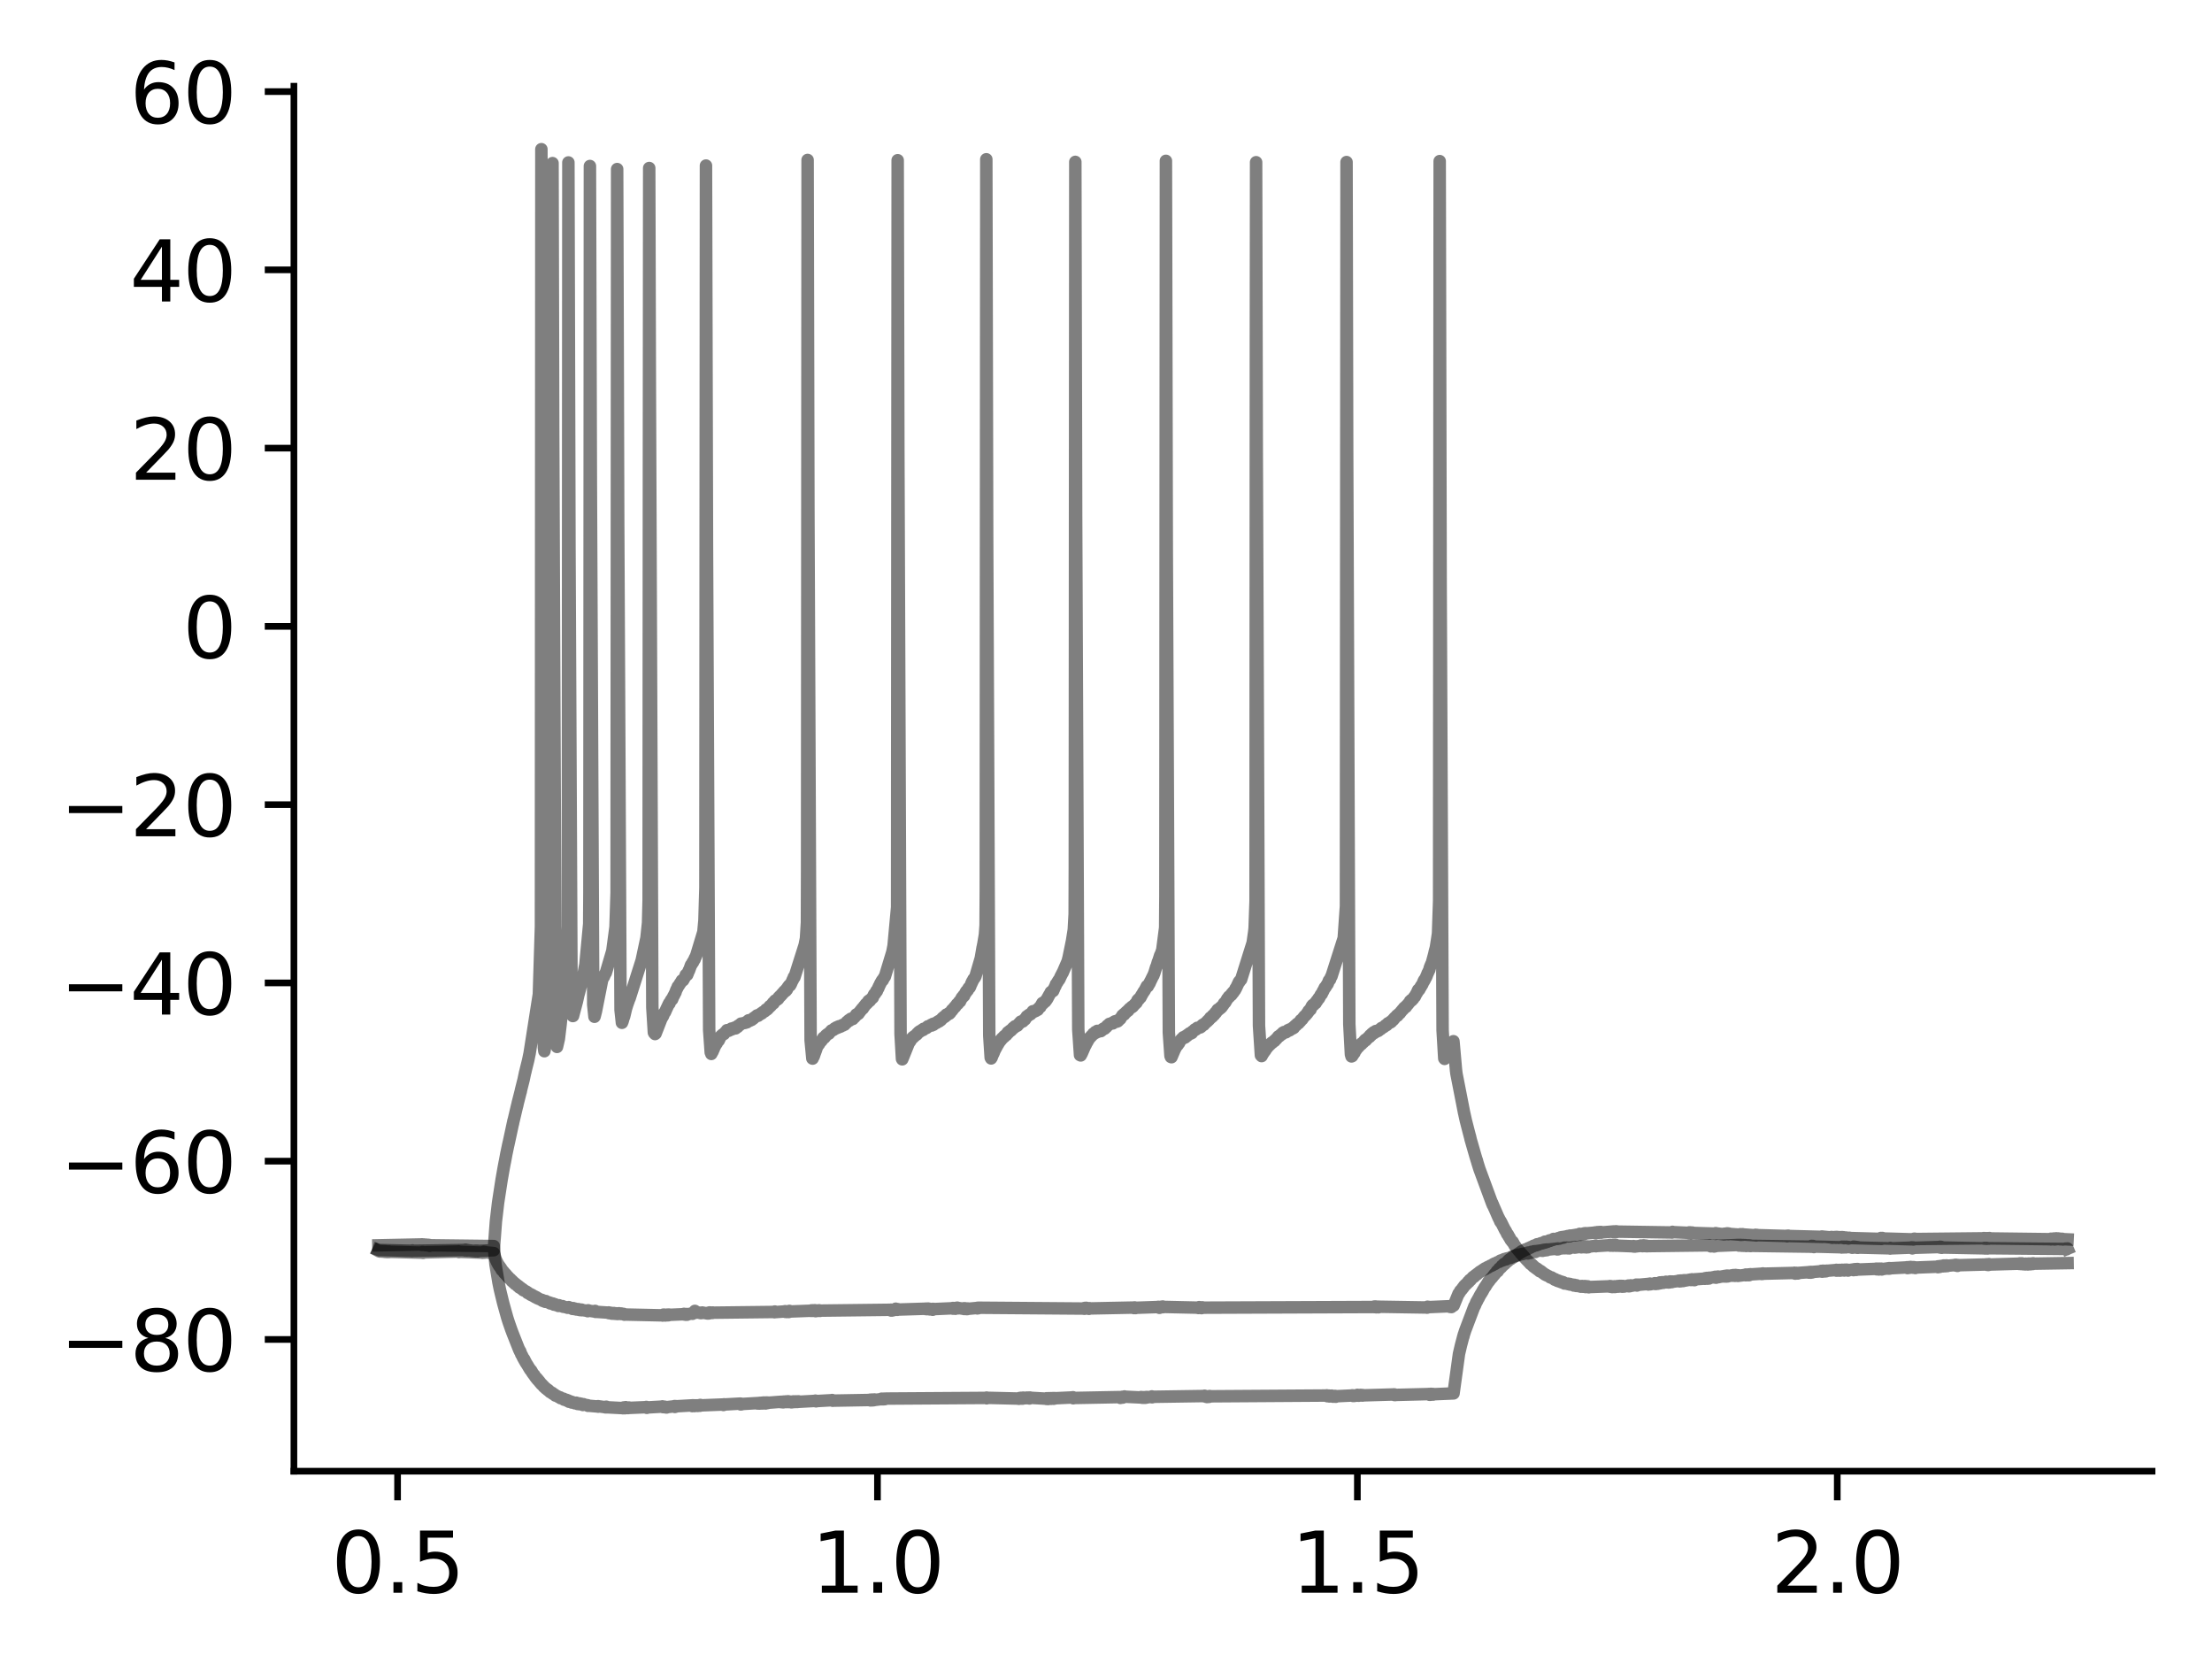 <?xml version="1.0" encoding="utf-8" standalone="no"?>
<!DOCTYPE svg PUBLIC "-//W3C//DTD SVG 1.1//EN"
  "http://www.w3.org/Graphics/SVG/1.1/DTD/svg11.dtd">
<svg xmlns:xlink="http://www.w3.org/1999/xlink" width="265.705pt" height="200.555pt" viewBox="0 0 265.705 200.555" xmlns="http://www.w3.org/2000/svg" version="1.1">
 <defs>
  <style type="text/css">*{stroke-linejoin: round; stroke-linecap: butt}</style>
 </defs>
 <g id="figure_1">
  <g id="patch_1">
   <path d="M 0 200.555 
L 265.705 200.555 
L 265.705 0 
L 0 0 
z
" style="fill: #ffffff"/>
  </g>
  <g id="axes_1">
   <g id="patch_2">
    <path d="M 35.305 176.677 
L 258.505 176.677 
L 258.505 10.357 
L 35.305 10.357 
z
" style="fill: #ffffff"/>
   </g>
   <g id="matplotlib.axis_1">
    <g id="xtick_1">
     <g id="line2d_1">
      <defs>
       <path id="m885d1525d3" d="M 0 0 
L 0 3.5 
" style="stroke: #000000; stroke-width: 0.8"/>
      </defs>
      <g>
       <use xlink:href="#m885d1525d3" x="47.756" y="176.677" style="stroke: #000000; stroke-width: 0.8"/>
      </g>
     </g>
     <g id="text_1">
      <!-- 0.5 -->
      <g transform="translate(39.804 191.275) scale(0.1 -0.1)">
       <defs>
        <path id="DejaVuSans-30" d="M 2034 4250 
Q 1547 4250 1301 3770 
Q 1056 3291 1056 2328 
Q 1056 1369 1301 889 
Q 1547 409 2034 409 
Q 2525 409 2770 889 
Q 3016 1369 3016 2328 
Q 3016 3291 2770 3770 
Q 2525 4250 2034 4250 
z
M 2034 4750 
Q 2819 4750 3233 4129 
Q 3647 3509 3647 2328 
Q 3647 1150 3233 529 
Q 2819 -91 2034 -91 
Q 1250 -91 836 529 
Q 422 1150 422 2328 
Q 422 3509 836 4129 
Q 1250 4750 2034 4750 
z
" transform="scale(0.016)"/>
        <path id="DejaVuSans-2e" d="M 684 794 
L 1344 794 
L 1344 0 
L 684 0 
L 684 794 
z
" transform="scale(0.016)"/>
        <path id="DejaVuSans-35" d="M 691 4666 
L 3169 4666 
L 3169 4134 
L 1269 4134 
L 1269 2991 
Q 1406 3038 1543 3061 
Q 1681 3084 1819 3084 
Q 2600 3084 3056 2656 
Q 3513 2228 3513 1497 
Q 3513 744 3044 326 
Q 2575 -91 1722 -91 
Q 1428 -91 1123 -41 
Q 819 9 494 109 
L 494 744 
Q 775 591 1075 516 
Q 1375 441 1709 441 
Q 2250 441 2565 725 
Q 2881 1009 2881 1497 
Q 2881 1984 2565 2268 
Q 2250 2553 1709 2553 
Q 1456 2553 1204 2497 
Q 953 2441 691 2322 
L 691 4666 
z
" transform="scale(0.016)"/>
       </defs>
       <use xlink:href="#DejaVuSans-30"/>
       <use xlink:href="#DejaVuSans-2e" x="63.623"/>
       <use xlink:href="#DejaVuSans-35" x="95.41"/>
      </g>
     </g>
    </g>
    <g id="xtick_2">
     <g id="line2d_2">
      <g>
       <use xlink:href="#m885d1525d3" x="105.401" y="176.677" style="stroke: #000000; stroke-width: 0.8"/>
      </g>
     </g>
     <g id="text_2">
      <!-- 1.0 -->
      <g transform="translate(97.45 191.275) scale(0.1 -0.1)">
       <defs>
        <path id="DejaVuSans-31" d="M 794 531 
L 1825 531 
L 1825 4091 
L 703 3866 
L 703 4441 
L 1819 4666 
L 2450 4666 
L 2450 531 
L 3481 531 
L 3481 0 
L 794 0 
L 794 531 
z
" transform="scale(0.016)"/>
       </defs>
       <use xlink:href="#DejaVuSans-31"/>
       <use xlink:href="#DejaVuSans-2e" x="63.623"/>
       <use xlink:href="#DejaVuSans-30" x="95.41"/>
      </g>
     </g>
    </g>
    <g id="xtick_3">
     <g id="line2d_3">
      <g>
       <use xlink:href="#m885d1525d3" x="163.047" y="176.677" style="stroke: #000000; stroke-width: 0.8"/>
      </g>
     </g>
     <g id="text_3">
      <!-- 1.5 -->
      <g transform="translate(155.095 191.275) scale(0.1 -0.1)">
       <use xlink:href="#DejaVuSans-31"/>
       <use xlink:href="#DejaVuSans-2e" x="63.623"/>
       <use xlink:href="#DejaVuSans-35" x="95.41"/>
      </g>
     </g>
    </g>
    <g id="xtick_4">
     <g id="line2d_4">
      <g>
       <use xlink:href="#m885d1525d3" x="220.692" y="176.677" style="stroke: #000000; stroke-width: 0.8"/>
      </g>
     </g>
     <g id="text_4">
      <!-- 2.0 -->
      <g transform="translate(212.74 191.275) scale(0.1 -0.1)">
       <defs>
        <path id="DejaVuSans-32" d="M 1228 531 
L 3431 531 
L 3431 0 
L 469 0 
L 469 531 
Q 828 903 1448 1529 
Q 2069 2156 2228 2338 
Q 2531 2678 2651 2914 
Q 2772 3150 2772 3378 
Q 2772 3750 2511 3984 
Q 2250 4219 1831 4219 
Q 1534 4219 1204 4116 
Q 875 4013 500 3803 
L 500 4441 
Q 881 4594 1212 4672 
Q 1544 4750 1819 4750 
Q 2544 4750 2975 4387 
Q 3406 4025 3406 3419 
Q 3406 3131 3298 2873 
Q 3191 2616 2906 2266 
Q 2828 2175 2409 1742 
Q 1991 1309 1228 531 
z
" transform="scale(0.016)"/>
       </defs>
       <use xlink:href="#DejaVuSans-32"/>
       <use xlink:href="#DejaVuSans-2e" x="63.623"/>
       <use xlink:href="#DejaVuSans-30" x="95.41"/>
      </g>
     </g>
    </g>
   </g>
   <g id="matplotlib.axis_2">
    <g id="ytick_1">
     <g id="line2d_5">
      <defs>
       <path id="m350bef691e" d="M 0 0 
L -3.5 0 
" style="stroke: #000000; stroke-width: 0.8"/>
      </defs>
      <g>
       <use xlink:href="#m350bef691e" x="35.305" y="160.855" style="stroke: #000000; stroke-width: 0.8"/>
      </g>
     </g>
     <g id="text_5">
      <!-- −80 -->
      <g transform="translate(7.2 164.654) scale(0.1 -0.1)">
       <defs>
        <path id="DejaVuSans-2212" d="M 678 2272 
L 4684 2272 
L 4684 1741 
L 678 1741 
L 678 2272 
z
" transform="scale(0.016)"/>
        <path id="DejaVuSans-38" d="M 2034 2216 
Q 1584 2216 1326 1975 
Q 1069 1734 1069 1313 
Q 1069 891 1326 650 
Q 1584 409 2034 409 
Q 2484 409 2743 651 
Q 3003 894 3003 1313 
Q 3003 1734 2745 1975 
Q 2488 2216 2034 2216 
z
M 1403 2484 
Q 997 2584 770 2862 
Q 544 3141 544 3541 
Q 544 4100 942 4425 
Q 1341 4750 2034 4750 
Q 2731 4750 3128 4425 
Q 3525 4100 3525 3541 
Q 3525 3141 3298 2862 
Q 3072 2584 2669 2484 
Q 3125 2378 3379 2068 
Q 3634 1759 3634 1313 
Q 3634 634 3220 271 
Q 2806 -91 2034 -91 
Q 1263 -91 848 271 
Q 434 634 434 1313 
Q 434 1759 690 2068 
Q 947 2378 1403 2484 
z
M 1172 3481 
Q 1172 3119 1398 2916 
Q 1625 2713 2034 2713 
Q 2441 2713 2670 2916 
Q 2900 3119 2900 3481 
Q 2900 3844 2670 4047 
Q 2441 4250 2034 4250 
Q 1625 4250 1398 4047 
Q 1172 3844 1172 3481 
z
" transform="scale(0.016)"/>
       </defs>
       <use xlink:href="#DejaVuSans-2212"/>
       <use xlink:href="#DejaVuSans-38" x="83.789"/>
       <use xlink:href="#DejaVuSans-30" x="147.412"/>
      </g>
     </g>
    </g>
    <g id="ytick_2">
     <g id="line2d_6">
      <g>
       <use xlink:href="#m350bef691e" x="35.305" y="139.447" style="stroke: #000000; stroke-width: 0.8"/>
      </g>
     </g>
     <g id="text_6">
      <!-- −60 -->
      <g transform="translate(7.2 143.246) scale(0.1 -0.1)">
       <defs>
        <path id="DejaVuSans-36" d="M 2113 2584 
Q 1688 2584 1439 2293 
Q 1191 2003 1191 1497 
Q 1191 994 1439 701 
Q 1688 409 2113 409 
Q 2538 409 2786 701 
Q 3034 994 3034 1497 
Q 3034 2003 2786 2293 
Q 2538 2584 2113 2584 
z
M 3366 4563 
L 3366 3988 
Q 3128 4100 2886 4159 
Q 2644 4219 2406 4219 
Q 1781 4219 1451 3797 
Q 1122 3375 1075 2522 
Q 1259 2794 1537 2939 
Q 1816 3084 2150 3084 
Q 2853 3084 3261 2657 
Q 3669 2231 3669 1497 
Q 3669 778 3244 343 
Q 2819 -91 2113 -91 
Q 1303 -91 875 529 
Q 447 1150 447 2328 
Q 447 3434 972 4092 
Q 1497 4750 2381 4750 
Q 2619 4750 2861 4703 
Q 3103 4656 3366 4563 
z
" transform="scale(0.016)"/>
       </defs>
       <use xlink:href="#DejaVuSans-2212"/>
       <use xlink:href="#DejaVuSans-36" x="83.789"/>
       <use xlink:href="#DejaVuSans-30" x="147.412"/>
      </g>
     </g>
    </g>
    <g id="ytick_3">
     <g id="line2d_7">
      <g>
       <use xlink:href="#m350bef691e" x="35.305" y="118.039" style="stroke: #000000; stroke-width: 0.8"/>
      </g>
     </g>
     <g id="text_7">
      <!-- −40 -->
      <g transform="translate(7.2 121.838) scale(0.1 -0.1)">
       <defs>
        <path id="DejaVuSans-34" d="M 2419 4116 
L 825 1625 
L 2419 1625 
L 2419 4116 
z
M 2253 4666 
L 3047 4666 
L 3047 1625 
L 3713 1625 
L 3713 1100 
L 3047 1100 
L 3047 0 
L 2419 0 
L 2419 1100 
L 313 1100 
L 313 1709 
L 2253 4666 
z
" transform="scale(0.016)"/>
       </defs>
       <use xlink:href="#DejaVuSans-2212"/>
       <use xlink:href="#DejaVuSans-34" x="83.789"/>
       <use xlink:href="#DejaVuSans-30" x="147.412"/>
      </g>
     </g>
    </g>
    <g id="ytick_4">
     <g id="line2d_8">
      <g>
       <use xlink:href="#m350bef691e" x="35.305" y="96.631" style="stroke: #000000; stroke-width: 0.8"/>
      </g>
     </g>
     <g id="text_8">
      <!-- −20 -->
      <g transform="translate(7.2 100.43) scale(0.1 -0.1)">
       <use xlink:href="#DejaVuSans-2212"/>
       <use xlink:href="#DejaVuSans-32" x="83.789"/>
       <use xlink:href="#DejaVuSans-30" x="147.412"/>
      </g>
     </g>
    </g>
    <g id="ytick_5">
     <g id="line2d_9">
      <g>
       <use xlink:href="#m350bef691e" x="35.305" y="75.223" style="stroke: #000000; stroke-width: 0.8"/>
      </g>
     </g>
     <g id="text_9">
      <!-- 0 -->
      <g transform="translate(21.942 79.022) scale(0.1 -0.1)">
       <use xlink:href="#DejaVuSans-30"/>
      </g>
     </g>
    </g>
    <g id="ytick_6">
     <g id="line2d_10">
      <g>
       <use xlink:href="#m350bef691e" x="35.305" y="53.815" style="stroke: #000000; stroke-width: 0.8"/>
      </g>
     </g>
     <g id="text_10">
      <!-- 20 -->
      <g transform="translate(15.58 57.614) scale(0.1 -0.1)">
       <use xlink:href="#DejaVuSans-32"/>
       <use xlink:href="#DejaVuSans-30" x="63.623"/>
      </g>
     </g>
    </g>
    <g id="ytick_7">
     <g id="line2d_11">
      <g>
       <use xlink:href="#m350bef691e" x="35.305" y="32.407" style="stroke: #000000; stroke-width: 0.8"/>
      </g>
     </g>
     <g id="text_11">
      <!-- 40 -->
      <g transform="translate(15.58 36.206) scale(0.1 -0.1)">
       <use xlink:href="#DejaVuSans-34"/>
       <use xlink:href="#DejaVuSans-30" x="63.623"/>
      </g>
     </g>
    </g>
    <g id="ytick_8">
     <g id="line2d_12">
      <g>
       <use xlink:href="#m350bef691e" x="35.305" y="10.999" style="stroke: #000000; stroke-width: 0.8"/>
      </g>
     </g>
     <g id="text_12">
      <!-- 60 -->
      <g transform="translate(15.58 14.798) scale(0.1 -0.1)">
       <use xlink:href="#DejaVuSans-36"/>
       <use xlink:href="#DejaVuSans-30" x="63.623"/>
      </g>
     </g>
    </g>
   </g>
   <g id="line2d_13">
    <path d="M 45.45 150.224 
L 45.538 150.271 
L 45.501 150.204 
L 45.565 150.258 
L 45.57 150.217 
L 45.639 150.298 
L 45.676 150.238 
L 45.704 150.291 
L 45.789 150.258 
L 45.884 150.244 
L 45.863 150.291 
L 45.895 150.284 
L 45.98 150.318 
L 45.934 150.258 
L 46.006 150.284 
L 46.066 150.251 
L 46.11 150.318 
L 46.117 150.278 
L 46.225 150.345 
L 46.193 150.258 
L 46.232 150.304 
L 46.322 150.264 
L 46.271 150.325 
L 46.338 150.311 
L 46.416 150.358 
L 46.361 150.271 
L 46.449 150.318 
L 46.562 150.338 
L 46.506 150.291 
L 46.566 150.331 
L 46.67 150.304 
L 46.601 150.365 
L 46.679 150.318 
L 46.771 150.358 
L 46.711 150.291 
L 46.792 150.331 
L 50.661 150.432 
L 50.664 150.445 
L 50.719 150.365 
L 50.765 150.391 
L 50.77 150.365 
L 50.827 150.458 
L 50.873 150.405 
L 55.063 150.298 
L 55.084 150.278 
L 55.132 150.365 
L 55.169 150.331 
L 57.957 150.432 
L 57.961 150.452 
L 58.049 150.358 
L 58.063 150.391 
L 58.134 150.418 
L 58.104 150.338 
L 58.178 150.398 
L 58.282 150.365 
L 58.201 150.432 
L 58.289 150.391 
L 59.32 150.485 
L 59.506 151.147 
L 59.559 151.254 
L 59.739 151.649 
L 59.746 151.636 
L 59.804 151.776 
L 59.811 151.776 
L 59.942 152.01 
L 59.954 151.984 
L 60.037 152.138 
L 60.048 152.111 
L 60.166 152.318 
L 60.177 152.291 
L 60.26 152.505 
L 60.371 152.612 
L 60.387 152.599 
L 60.498 152.753 
L 60.502 152.733 
L 60.579 152.88 
L 60.592 152.84 
L 60.738 153.041 
L 60.763 153.021 
L 60.83 153.141 
L 60.832 153.141 
L 60.922 153.241 
L 60.927 153.215 
L 61.063 153.415 
L 61.077 153.375 
L 61.155 153.522 
L 61.16 153.489 
L 61.293 153.629 
L 61.316 153.603 
L 61.374 153.703 
L 61.482 153.85 
L 61.496 153.837 
L 61.667 154.017 
L 61.522 153.803 
L 61.669 153.997 
L 61.697 153.977 
L 61.734 154.071 
L 61.757 154.078 
L 61.888 154.218 
L 61.766 154.037 
L 61.902 154.178 
L 61.927 154.165 
L 61.997 154.265 
L 61.999 154.238 
L 62.114 154.365 
L 62.119 154.345 
L 62.123 154.325 
L 62.188 154.452 
L 62.2 154.432 
L 62.306 154.512 
L 62.218 154.399 
L 62.319 154.479 
L 62.322 154.472 
L 62.372 154.613 
L 62.393 154.573 
L 62.405 154.559 
L 62.513 154.673 
L 62.518 154.626 
L 62.605 154.753 
L 62.619 154.733 
L 62.748 154.82 
L 62.845 154.941 
L 62.764 154.8 
L 62.868 154.921 
L 62.88 154.894 
L 62.937 154.987 
L 62.97 154.967 
L 63.087 155.048 
L 63.094 155.041 
L 63.242 155.115 
L 63.357 155.248 
L 63.387 155.208 
L 63.373 155.275 
L 63.454 155.302 
L 63.638 155.409 
L 63.754 155.496 
L 63.687 155.396 
L 63.758 155.482 
L 63.855 155.476 
L 63.823 155.529 
L 63.86 155.503 
L 63.98 155.603 
L 63.982 155.596 
L 64.007 155.563 
L 64.072 155.65 
L 64.086 155.63 
L 64.222 155.737 
L 64.229 155.717 
L 64.266 155.703 
L 64.305 155.79 
L 64.316 155.777 
L 64.427 155.824 
L 64.326 155.763 
L 64.429 155.804 
L 64.432 155.784 
L 64.531 155.884 
L 64.556 155.864 
L 64.568 155.924 
L 64.63 155.917 
L 64.752 155.998 
L 64.634 155.904 
L 64.754 155.991 
L 64.962 156.078 
L 65.059 156.145 
L 64.973 156.071 
L 65.075 156.125 
L 65.077 156.098 
L 65.16 156.212 
L 65.176 156.198 
L 65.192 156.145 
L 65.294 156.252 
L 65.335 156.205 
L 65.356 156.285 
L 65.405 156.252 
L 65.501 156.339 
L 65.52 156.299 
L 65.566 156.245 
L 65.527 156.325 
L 65.624 156.332 
L 65.933 156.439 
L 66.039 156.493 
L 65.96 156.406 
L 66.048 156.479 
L 66.053 156.446 
L 66.101 156.533 
L 66.156 156.486 
L 66.168 156.479 
L 66.281 156.566 
L 66.352 156.533 
L 66.295 156.573 
L 66.394 156.56 
L 66.537 156.68 
L 66.408 156.54 
L 66.541 156.66 
L 66.634 156.626 
L 66.59 156.68 
L 66.657 156.66 
L 66.77 156.727 
L 66.677 156.633 
L 66.772 156.707 
L 67.065 156.814 
L 67.069 156.834 
L 67.136 156.747 
L 67.173 156.794 
L 67.542 156.887 
L 67.653 156.934 
L 67.572 156.854 
L 67.655 156.914 
L 68.116 157.021 
L 68.183 157.055 
L 68.139 156.994 
L 68.22 157.001 
L 68.315 156.974 
L 68.238 157.041 
L 68.328 157.021 
L 68.624 157.122 
L 68.697 157.155 
L 68.658 157.081 
L 68.737 157.142 
L 68.764 157.188 
L 68.852 157.108 
L 68.976 157.202 
L 68.859 157.095 
L 68.988 157.182 
L 69.071 157.155 
L 69.004 157.215 
L 69.099 157.175 
L 69.214 157.255 
L 69.216 157.235 
L 69.295 157.209 
L 69.267 157.269 
L 69.327 157.222 
L 69.447 157.282 
L 69.359 157.209 
L 69.449 157.269 
L 69.467 157.215 
L 69.544 157.309 
L 69.557 157.282 
L 69.673 157.322 
L 69.606 157.249 
L 69.68 157.316 
L 69.73 157.275 
L 69.684 157.336 
L 69.79 157.322 
L 69.885 157.349 
L 69.864 157.275 
L 69.901 157.322 
L 70.595 157.429 
L 70.597 157.463 
L 70.646 157.356 
L 70.703 157.389 
L 70.809 157.429 
L 70.715 157.376 
L 70.816 157.416 
L 71.437 157.51 
L 71.547 157.55 
L 71.483 157.429 
L 71.55 157.536 
L 73.06 157.637 
L 73.138 157.697 
L 73.108 157.61 
L 73.175 157.657 
L 73.207 157.63 
L 73.182 157.69 
L 73.284 157.677 
L 73.387 157.724 
L 73.293 157.65 
L 73.401 157.69 
L 73.413 157.663 
L 73.44 157.75 
L 73.507 157.737 
L 73.563 157.764 
L 73.53 157.71 
L 73.616 157.717 
L 73.706 157.764 
L 73.641 157.683 
L 73.733 157.73 
L 73.738 157.683 
L 73.835 157.777 
L 73.842 157.75 
L 73.922 157.71 
L 73.952 157.784 
L 74.019 157.717 
L 74.065 157.764 
L 74.157 157.804 
L 74.123 157.737 
L 74.183 157.77 
L 74.296 157.73 
L 74.273 157.797 
L 74.298 157.744 
L 74.372 157.777 
L 74.349 157.71 
L 74.411 157.744 
L 74.501 157.744 
L 74.43 157.791 
L 74.522 157.757 
L 74.586 157.804 
L 74.526 157.75 
L 74.63 157.737 
L 74.909 157.831 
L 75.013 157.884 
L 74.918 157.791 
L 75.022 157.864 
L 79.592 157.964 
L 79.595 157.985 
L 79.689 157.877 
L 79.698 157.918 
L 79.811 157.958 
L 79.768 157.871 
L 79.816 157.924 
L 79.818 157.904 
L 79.869 157.964 
L 79.922 157.944 
L 79.927 157.978 
L 79.975 157.904 
L 80.028 157.918 
L 80.136 157.877 
L 80.047 157.944 
L 80.155 157.884 
L 80.199 157.958 
L 80.266 157.871 
L 80.342 157.864 
L 80.3 157.951 
L 80.372 157.904 
L 82.159 157.824 
L 82.166 157.784 
L 82.191 157.864 
L 82.267 157.851 
L 82.371 157.891 
L 82.378 157.844 
L 82.477 157.804 
L 82.401 157.857 
L 82.488 157.837 
L 82.518 157.891 
L 82.537 157.817 
L 82.599 157.837 
L 83.118 157.73 
L 83.182 157.777 
L 83.233 157.69 
L 83.367 157.583 
L 83.471 157.429 
L 83.374 157.61 
L 83.494 157.543 
L 83.637 157.643 
L 83.498 157.536 
L 83.639 157.637 
L 83.678 157.556 
L 83.754 157.59 
L 84.109 157.683 
L 84.195 157.697 
L 84.155 157.643 
L 84.215 157.657 
L 84.289 157.643 
L 84.229 157.69 
L 84.322 157.663 
L 84.324 157.683 
L 84.354 157.623 
L 84.43 157.637 
L 84.969 157.737 
L 85.062 157.737 
L 85.029 157.67 
L 85.073 157.697 
L 85.096 157.643 
L 85.159 157.73 
L 85.186 157.663 
L 85.253 157.71 
L 85.235 157.61 
L 85.297 157.657 
L 85.417 157.623 
L 85.343 157.683 
L 85.419 157.637 
L 85.544 157.677 
L 85.546 157.67 
L 85.645 157.623 
L 85.578 157.677 
L 85.661 157.643 
L 93.005 157.556 
L 93.07 157.503 
L 93.031 157.59 
L 93.114 157.576 
L 94.313 157.489 
L 94.315 157.463 
L 94.338 157.55 
L 94.421 157.516 
L 94.492 157.563 
L 94.446 157.489 
L 94.532 157.516 
L 94.582 157.556 
L 94.562 157.489 
L 94.642 157.516 
L 94.728 157.476 
L 94.741 157.563 
L 94.753 157.523 
L 94.822 157.429 
L 94.866 157.503 
L 97.386 157.409 
L 97.483 157.362 
L 97.398 157.429 
L 97.495 157.416 
L 97.585 157.429 
L 97.522 157.362 
L 97.596 157.389 
L 97.642 157.356 
L 97.691 157.429 
L 97.702 157.409 
L 97.804 157.429 
L 97.748 157.362 
L 97.815 157.409 
L 97.877 157.349 
L 97.838 157.423 
L 97.93 157.409 
L 97.979 157.463 
L 98.002 157.376 
L 98.043 157.423 
L 98.138 157.382 
L 98.055 157.429 
L 98.163 157.403 
L 98.276 157.429 
L 98.186 157.389 
L 98.279 157.423 
L 98.385 157.356 
L 98.292 157.429 
L 98.392 157.369 
L 98.498 157.429 
L 98.505 157.396 
L 107.015 157.295 
L 107.018 157.282 
L 107.048 157.389 
L 107.117 157.322 
L 107.126 157.389 
L 107.161 157.295 
L 107.227 157.322 
L 107.322 157.349 
L 107.267 157.289 
L 107.338 157.309 
L 107.589 157.215 
L 107.594 157.168 
L 107.691 157.269 
L 107.7 157.215 
L 107.702 157.209 
L 107.744 157.302 
L 107.79 157.249 
L 107.795 157.302 
L 107.843 157.215 
L 107.901 157.269 
L 111.138 157.168 
L 111.221 157.155 
L 111.196 157.209 
L 111.244 157.188 
L 111.348 157.222 
L 111.265 157.155 
L 111.355 157.188 
L 111.463 157.168 
L 111.362 157.215 
L 111.466 157.175 
L 111.572 157.215 
L 111.489 157.148 
L 111.576 157.175 
L 111.71 157.255 
L 111.581 157.162 
L 111.712 157.249 
L 111.798 157.202 
L 111.763 157.255 
L 111.825 157.235 
L 111.908 157.255 
L 111.848 157.209 
L 111.931 157.215 
L 111.998 157.188 
L 112.03 157.282 
L 112.033 157.295 
L 112.125 157.188 
L 112.13 157.215 
L 114.359 157.115 
L 114.454 157.081 
L 114.396 157.142 
L 114.472 157.108 
L 114.477 157.162 
L 114.5 157.081 
L 114.585 157.135 
L 114.675 157.101 
L 114.634 157.162 
L 114.698 157.135 
L 114.749 157.175 
L 114.779 157.081 
L 114.8 157.095 
L 114.899 157.055 
L 114.82 157.135 
L 114.91 157.101 
L 114.986 157.041 
L 115.019 157.108 
L 115.028 157.055 
L 115.12 157.122 
L 115.129 157.081 
L 115.761 157.182 
L 115.826 157.202 
L 115.791 157.108 
L 115.87 157.168 
L 115.886 157.108 
L 115.98 157.168 
L 116.073 157.209 
L 115.999 157.142 
L 116.089 157.162 
L 116.096 157.135 
L 116.142 157.215 
L 116.197 157.188 
L 116.209 157.209 
L 116.227 157.135 
L 116.305 157.175 
L 117.325 157.081 
L 117.424 157.055 
L 117.398 157.128 
L 117.435 157.068 
L 117.527 157.108 
L 117.447 157.055 
L 117.544 157.048 
L 130.173 157.148 
L 130.256 157.175 
L 130.186 157.101 
L 130.281 157.128 
L 130.339 157.068 
L 130.292 157.142 
L 130.392 157.122 
L 130.458 157.142 
L 130.417 157.081 
L 130.486 157.061 
L 130.786 157.155 
L 130.8 157.182 
L 130.874 157.101 
L 130.894 157.135 
L 136.198 157.028 
L 136.288 157.008 
L 136.207 157.088 
L 136.304 157.041 
L 136.414 157.088 
L 136.313 157.035 
L 136.417 157.055 
L 139.121 156.961 
L 139.124 156.941 
L 139.193 157.028 
L 139.225 157.001 
L 139.269 157.061 
L 139.317 156.948 
L 139.334 157.001 
L 139.417 156.948 
L 139.389 157.014 
L 139.447 156.974 
L 139.49 157.001 
L 139.453 156.934 
L 139.55 156.948 
L 139.661 156.901 
L 139.564 156.981 
L 139.666 156.928 
L 139.721 156.981 
L 139.779 156.948 
L 143.945 157.041 
L 143.95 157.081 
L 144.04 156.974 
L 144.054 157.021 
L 144.171 157.068 
L 144.063 157.001 
L 144.173 157.048 
L 144.254 157.001 
L 144.231 157.061 
L 144.284 157.048 
L 144.379 156.994 
L 144.328 157.095 
L 144.397 157.035 
L 144.413 157.075 
L 144.441 157.001 
L 144.508 157.041 
L 165.059 156.961 
L 165.064 156.907 
L 165.078 156.974 
L 165.17 156.954 
L 165.274 156.988 
L 165.212 156.894 
L 165.285 156.974 
L 165.389 156.934 
L 165.327 156.994 
L 165.398 156.941 
L 165.486 156.974 
L 165.509 156.934 
L 165.592 156.994 
L 165.523 156.921 
L 165.622 156.928 
L 171.398 157.021 
L 171.414 157.041 
L 171.477 156.928 
L 171.507 156.994 
L 171.622 156.948 
L 171.629 156.974 
L 174.087 156.867 
L 174.177 156.881 
L 174.098 156.921 
L 174.188 156.894 
L 174.195 156.954 
L 174.264 156.874 
L 174.299 156.894 
L 174.345 156.968 
L 174.41 156.894 
L 174.612 156.787 
L 175.203 155.349 
L 175.212 155.382 
L 175.267 155.288 
L 175.274 155.309 
L 175.408 155.021 
L 175.422 155.074 
L 175.509 154.934 
L 175.512 154.934 
L 175.588 154.827 
L 175.765 154.586 
L 175.602 154.854 
L 175.772 154.613 
L 175.775 154.633 
L 175.858 154.452 
L 175.865 154.466 
L 176.003 154.298 
L 176.042 154.318 
L 176.102 154.218 
L 176.104 154.218 
L 176.213 154.111 
L 176.24 154.124 
L 176.356 153.924 
L 176.432 153.944 
L 176.45 153.837 
L 176.455 153.87 
L 176.552 153.71 
L 176.572 153.723 
L 176.646 153.723 
L 176.662 153.649 
L 176.748 153.569 
L 176.858 153.449 
L 176.865 153.455 
L 176.884 153.462 
L 176.932 153.362 
L 176.955 153.382 
L 177.052 153.275 
L 177.084 153.322 
L 177.174 153.195 
L 177.177 153.221 
L 177.262 153.108 
L 177.278 153.141 
L 177.4 153.027 
L 177.407 153.054 
L 177.474 152.954 
L 177.492 152.974 
L 177.615 152.847 
L 177.617 152.853 
L 177.739 152.746 
L 177.848 152.679 
L 177.748 152.773 
L 177.868 152.699 
L 177.88 152.713 
L 177.954 152.612 
L 177.961 152.633 
L 177.981 152.659 
L 178.09 152.519 
L 178.113 152.559 
L 178.189 152.452 
L 178.191 152.465 
L 178.334 152.358 
L 178.41 152.311 
L 178.44 152.398 
L 178.498 152.318 
L 178.611 152.218 
L 178.514 152.325 
L 178.615 152.224 
L 178.65 152.271 
L 178.682 152.171 
L 178.721 152.204 
L 178.83 152.104 
L 178.738 152.231 
L 178.837 152.138 
L 178.841 152.164 
L 178.934 152.057 
L 178.943 152.091 
L 179.042 151.99 
L 179.056 152.017 
L 179.06 152.051 
L 179.139 151.964 
L 179.162 151.977 
L 179.289 151.877 
L 179.176 152.004 
L 179.302 151.903 
L 179.309 151.937 
L 179.358 151.823 
L 179.402 151.836 
L 179.524 151.736 
L 179.625 151.723 
L 179.581 151.796 
L 179.635 151.736 
L 179.648 151.756 
L 179.72 151.663 
L 179.729 151.689 
L 179.851 151.589 
L 179.856 151.602 
L 180.086 151.495 
L 180.225 151.388 
L 180.096 151.535 
L 180.232 151.395 
L 180.255 151.455 
L 180.306 151.361 
L 180.342 151.388 
L 180.462 151.315 
L 180.377 151.408 
L 180.465 151.328 
L 180.541 151.348 
L 180.559 151.274 
L 180.571 151.295 
L 180.626 151.315 
L 180.601 151.248 
L 180.674 151.274 
L 180.711 151.201 
L 180.787 151.234 
L 180.79 151.261 
L 180.843 151.194 
L 180.896 151.208 
L 180.937 151.234 
L 180.965 151.134 
L 181 151.188 
L 181.094 151.107 
L 181.117 151.121 
L 181.403 151.027 
L 181.426 151.067 
L 181.518 150.98 
L 181.597 150.987 
L 181.558 150.933 
L 181.622 150.947 
L 181.731 150.873 
L 181.631 150.967 
L 181.754 150.9 
L 182.06 150.806 
L 182.122 150.739 
L 182.173 150.786 
L 182.231 150.793 
L 182.249 150.706 
L 182.277 150.773 
L 182.388 150.666 
L 182.395 150.699 
L 182.399 150.733 
L 182.429 150.666 
L 182.503 150.686 
L 182.849 150.579 
L 182.957 150.572 
L 182.865 150.612 
L 182.96 150.579 
L 183.391 150.478 
L 183.492 150.432 
L 183.446 150.505 
L 183.504 150.445 
L 183.527 150.532 
L 183.568 150.418 
L 183.612 150.438 
L 183.707 150.411 
L 183.651 150.485 
L 183.723 150.452 
L 183.815 150.472 
L 183.801 150.411 
L 183.829 150.438 
L 183.926 150.338 
L 183.854 150.458 
L 183.944 150.365 
L 184.055 150.351 
L 183.969 150.391 
L 184.057 150.365 
L 184.133 150.378 
L 184.076 150.338 
L 184.168 150.358 
L 184.212 150.365 
L 184.248 150.271 
L 184.258 150.298 
L 184.292 150.338 
L 184.375 150.258 
L 184.428 150.351 
L 184.486 150.258 
L 185.235 150.151 
L 185.348 150.124 
L 185.284 150.217 
L 185.351 150.151 
L 185.408 150.184 
L 185.42 150.104 
L 185.457 150.124 
L 185.551 150.084 
L 185.487 150.171 
L 185.565 150.137 
L 185.588 150.164 
L 185.609 150.084 
L 185.667 150.097 
L 185.775 150.057 
L 185.676 150.144 
L 185.777 150.077 
L 185.809 150.137 
L 185.888 150.07 
L 186.958 149.963 
L 186.96 149.95 
L 187.038 150.044 
L 187.059 149.997 
L 187.147 150.037 
L 187.112 149.93 
L 187.168 150.003 
L 187.264 149.95 
L 187.283 149.963 
L 187.873 149.883 
L 187.894 149.836 
L 187.912 149.91 
L 187.984 149.87 
L 188.09 149.836 
L 188.014 149.896 
L 188.101 149.856 
L 188.104 149.903 
L 188.182 149.829 
L 188.212 149.863 
L 188.224 149.856 
L 188.33 149.916 
L 188.436 149.843 
L 188.445 149.876 
L 188.517 149.923 
L 188.45 149.863 
L 188.556 149.87 
L 189.098 149.763 
L 189.155 149.749 
L 189.137 149.829 
L 189.19 149.829 
L 189.792 149.736 
L 189.819 149.696 
L 189.882 149.763 
L 189.9 149.756 
L 189.971 149.722 
L 189.944 149.796 
L 190.015 149.749 
L 190.08 149.783 
L 190.027 149.709 
L 190.119 149.729 
L 190.232 149.696 
L 190.161 149.776 
L 190.234 149.702 
L 190.32 149.783 
L 190.35 149.763 
L 190.458 149.682 
L 190.465 149.709 
L 190.564 149.803 
L 190.583 149.763 
L 190.67 149.709 
L 190.596 149.796 
L 190.696 149.736 
L 190.769 149.783 
L 190.705 149.682 
L 190.804 149.716 
L 191.634 149.615 
L 191.731 149.602 
L 191.703 149.662 
L 191.74 149.642 
L 193.338 149.542 
L 193.343 149.515 
L 193.407 149.589 
L 193.444 149.569 
L 193.534 149.589 
L 193.462 149.508 
L 193.548 149.535 
L 193.649 149.528 
L 193.569 149.575 
L 193.654 149.548 
L 193.73 149.508 
L 193.767 149.602 
L 193.801 149.515 
L 193.88 149.569 
L 194 149.508 
L 194.11 149.602 
L 194.071 149.495 
L 194.12 149.589 
L 196.174 149.669 
L 196.243 149.702 
L 196.22 149.642 
L 196.285 149.696 
L 196.375 149.662 
L 196.37 149.709 
L 196.395 149.696 
L 197.108 149.615 
L 197.113 149.575 
L 197.143 149.635 
L 197.219 149.622 
L 197.306 149.656 
L 197.251 149.589 
L 197.329 149.615 
L 197.364 149.635 
L 197.431 149.555 
L 197.435 149.609 
L 197.523 149.575 
L 197.475 149.642 
L 197.544 149.615 
L 197.631 149.649 
L 197.65 149.582 
L 197.657 149.629 
L 197.659 149.589 
L 197.758 149.656 
L 197.765 149.642 
L 197.85 149.662 
L 197.788 149.602 
L 197.878 149.649 
L 205.333 149.555 
L 205.335 149.535 
L 205.43 149.642 
L 205.439 149.602 
L 205.457 149.575 
L 205.501 149.676 
L 205.543 149.635 
L 205.642 149.662 
L 205.575 149.609 
L 205.651 149.615 
L 205.764 149.595 
L 205.711 149.662 
L 205.769 149.609 
L 205.893 149.696 
L 205.785 149.602 
L 205.902 149.662 
L 206.022 149.615 
L 205.909 149.689 
L 206.027 149.622 
L 206.041 149.669 
L 206.034 149.602 
L 206.135 149.609 
L 206.221 149.575 
L 206.147 149.629 
L 206.248 149.615 
L 208.824 149.508 
L 208.925 149.522 
L 208.877 149.582 
L 208.928 149.535 
L 208.953 149.575 
L 209.008 149.508 
L 209.038 149.542 
L 209.112 149.508 
L 209.08 149.569 
L 209.147 149.548 
L 209.232 149.609 
L 209.163 149.522 
L 209.267 149.569 
L 209.301 149.522 
L 209.347 149.609 
L 209.377 149.569 
L 209.458 149.615 
L 209.407 149.522 
L 209.488 149.575 
L 209.594 149.555 
L 209.525 149.589 
L 209.601 149.575 
L 209.668 149.615 
L 209.64 149.528 
L 209.714 149.595 
L 209.788 149.548 
L 209.758 149.635 
L 209.829 149.575 
L 209.931 149.615 
L 209.843 149.555 
L 209.942 149.589 
L 210.034 149.555 
L 209.963 149.615 
L 210.057 149.562 
L 210.18 149.635 
L 210.062 149.555 
L 210.189 149.615 
L 210.207 149.569 
L 210.281 149.642 
L 210.3 149.615 
L 217.544 149.716 
L 217.547 149.729 
L 217.595 149.622 
L 217.65 149.689 
L 217.757 149.635 
L 217.74 149.722 
L 217.763 149.656 
L 217.886 149.763 
L 217.777 149.629 
L 217.895 149.702 
L 221.218 149.789 
L 221.22 149.816 
L 221.254 149.722 
L 221.326 149.756 
L 221.441 149.776 
L 221.335 149.742 
L 221.446 149.769 
L 221.508 149.722 
L 221.453 149.803 
L 221.556 149.783 
L 221.6 149.796 
L 221.566 149.742 
L 221.656 149.756 
L 221.752 149.796 
L 221.769 149.722 
L 222.481 149.816 
L 222.502 149.85 
L 222.571 149.742 
L 222.583 149.749 
L 222.656 149.709 
L 222.606 149.783 
L 222.693 149.749 
L 222.79 149.789 
L 222.776 149.722 
L 222.809 149.783 
L 222.894 149.823 
L 222.827 149.729 
L 222.917 149.769 
L 222.963 149.763 
L 223.002 149.829 
L 223.021 149.809 
L 223.12 149.856 
L 223.051 149.756 
L 223.136 149.816 
L 223.203 149.783 
L 223.171 149.856 
L 223.247 149.823 
L 226.977 149.916 
L 227.044 149.943 
L 227.074 149.863 
L 227.088 149.923 
L 229.625 149.829 
L 229.629 149.796 
L 229.71 149.923 
L 229.733 149.863 
L 229.761 149.91 
L 229.818 149.809 
L 229.844 149.856 
L 233.023 149.756 
L 233.026 149.729 
L 233.039 149.823 
L 233.132 149.783 
L 233.231 149.856 
L 233.175 149.742 
L 233.249 149.816 
L 238.336 149.916 
L 238.396 149.93 
L 238.361 149.863 
L 238.442 149.883 
L 238.479 149.93 
L 238.453 149.87 
L 238.553 149.876 
L 238.624 149.863 
L 238.592 149.93 
L 238.654 149.896 
L 238.76 149.936 
L 238.749 149.883 
L 238.765 149.903 
L 248.076 149.99 
L 248.078 150.023 
L 248.115 149.943 
L 248.186 150.003 
L 248.239 150.037 
L 248.304 149.963 
L 248.32 149.983 
L 248.348 149.93 
L 248.359 149.957 
" clip-path="url(#p7524669f34)" style="fill: none; stroke: #000000; stroke-opacity: 0.5; stroke-width: 1.5; stroke-linecap: square"/>
   </g>
   <g id="line2d_14">
    <path d="M 45.45 149.555 
L 50.576 149.448 
L 50.682 149.435 
L 50.652 149.508 
L 50.687 149.455 
L 50.797 149.508 
L 50.694 149.435 
L 50.8 149.475 
L 50.892 149.448 
L 50.816 149.508 
L 50.91 149.455 
L 51.012 149.508 
L 51.028 149.488 
L 51.122 149.482 
L 51.09 149.542 
L 51.136 149.488 
L 51.231 149.528 
L 51.175 149.468 
L 51.249 149.502 
L 51.256 149.482 
L 51.279 149.542 
L 51.355 149.508 
L 51.401 149.502 
L 51.468 149.569 
L 51.48 149.495 
L 51.503 149.589 
L 51.581 149.542 
L 51.611 149.615 
L 51.639 149.522 
L 51.692 149.548 
L 59.31 149.642 
L 59.516 151.836 
L 59.878 154.024 
L 60.048 154.86 
L 60.429 156.439 
L 60.431 156.432 
L 60.456 156.54 
L 60.924 158.225 
L 61.077 158.707 
L 61.079 158.7 
L 61.132 158.874 
L 61.134 158.874 
L 61.342 159.47 
L 61.346 159.463 
L 61.374 159.57 
L 61.582 160.125 
L 62.375 162.126 
L 62.382 162.106 
L 62.384 162.092 
L 62.458 162.3 
L 62.46 162.286 
L 62.488 162.273 
L 62.612 162.641 
L 62.617 162.621 
L 62.695 162.775 
L 62.7 162.768 
L 62.847 163.096 
L 62.854 163.069 
L 62.919 163.216 
L 63.193 163.698 
L 62.947 163.196 
L 63.196 163.684 
L 63.253 163.778 
L 63.389 163.992 
L 63.544 164.26 
L 63.546 164.253 
L 63.604 164.36 
L 63.724 164.547 
L 63.608 164.347 
L 63.733 164.514 
L 63.735 164.507 
L 63.791 164.621 
L 63.807 164.614 
L 63.929 164.842 
L 63.816 164.601 
L 63.934 164.815 
L 63.984 164.922 
L 64.176 165.17 
L 64.178 165.156 
L 64.183 165.136 
L 64.247 165.29 
L 64.326 165.39 
L 64.441 165.544 
L 64.457 165.504 
L 64.459 165.491 
L 64.54 165.665 
L 64.542 165.658 
L 64.591 165.645 
L 64.618 165.752 
L 64.628 165.738 
L 64.784 165.939 
L 64.644 165.711 
L 64.798 165.912 
L 64.801 165.899 
L 64.879 166.059 
L 64.884 166.059 
L 64.89 166.019 
L 65.02 166.22 
L 65.031 166.193 
L 65.119 166.314 
L 65.121 166.293 
L 65.128 166.28 
L 65.259 166.454 
L 65.262 166.427 
L 65.333 166.548 
L 65.363 166.521 
L 65.435 166.628 
L 65.58 166.768 
L 65.439 166.615 
L 65.587 166.748 
L 65.596 166.735 
L 65.672 166.835 
L 65.684 166.835 
L 65.714 166.835 
L 65.769 166.922 
L 65.875 166.989 
L 65.787 166.876 
L 65.898 166.962 
L 65.97 167.063 
L 66.069 167.17 
L 65.981 167.056 
L 66.094 167.136 
L 66.212 167.217 
L 66.322 167.33 
L 66.327 167.284 
L 66.447 167.411 
L 66.343 167.277 
L 66.449 167.384 
L 66.611 167.491 
L 66.714 167.598 
L 66.62 167.471 
L 66.737 167.585 
L 66.968 167.678 
L 67.079 167.759 
L 67.083 167.745 
L 67.249 167.846 
L 67.344 167.912 
L 67.288 167.812 
L 67.367 167.899 
L 67.66 167.999 
L 67.759 168.093 
L 67.69 167.973 
L 67.78 168.053 
L 67.989 168.153 
L 68.1 168.214 
L 68.04 168.106 
L 68.105 168.18 
L 68.137 168.147 
L 68.179 168.24 
L 68.215 168.173 
L 68.347 168.314 
L 68.455 168.274 
L 68.354 168.341 
L 68.46 168.294 
L 68.637 168.401 
L 68.677 168.434 
L 68.665 168.347 
L 68.743 168.374 
L 68.979 168.481 
L 69.062 168.528 
L 68.992 168.454 
L 69.096 168.494 
L 69.2 168.474 
L 69.182 168.535 
L 69.207 168.501 
L 69.32 168.555 
L 69.223 168.454 
L 69.322 168.548 
L 69.378 168.528 
L 69.382 168.608 
L 69.433 168.548 
L 69.516 168.622 
L 69.548 168.588 
L 69.615 168.541 
L 69.647 168.635 
L 69.661 168.561 
L 69.753 168.642 
L 69.772 168.615 
L 69.806 168.581 
L 69.853 168.668 
L 69.88 168.642 
L 69.982 168.635 
L 69.887 168.668 
L 69.984 168.648 
L 70.012 168.729 
L 70.079 168.628 
L 70.097 168.668 
L 70.577 168.762 
L 70.632 168.829 
L 70.586 168.755 
L 70.692 168.816 
L 71.776 168.909 
L 71.856 168.929 
L 71.831 168.869 
L 71.884 168.882 
L 72.677 168.99 
L 72.721 169.01 
L 72.758 168.943 
L 72.783 168.969 
L 72.829 168.936 
L 72.88 169.016 
L 72.889 169.003 
L 74.81 169.103 
L 74.812 169.117 
L 74.819 169.056 
L 74.909 169.043 
L 74.914 169.023 
L 74.953 169.103 
L 75.018 169.05 
L 75.054 169.117 
L 75.121 169.023 
L 75.126 169.043 
L 75.156 168.99 
L 75.135 169.077 
L 75.237 169.056 
L 75.343 169.097 
L 75.269 169.03 
L 75.35 169.077 
L 75.382 169.097 
L 75.46 169.043 
L 75.474 169.097 
L 75.553 169.03 
L 75.573 169.077 
L 77.637 168.99 
L 77.639 168.963 
L 77.699 169.07 
L 77.745 169.023 
L 79.532 168.923 
L 79.572 168.896 
L 79.634 168.983 
L 79.724 168.983 
L 79.65 168.923 
L 79.74 168.956 
L 79.846 168.936 
L 79.756 168.99 
L 79.848 168.963 
L 79.936 169.01 
L 79.961 168.976 
L 80.063 169.03 
L 79.97 168.969 
L 80.074 168.99 
L 81.029 168.882 
L 81.043 168.856 
L 81.066 168.963 
L 81.137 168.896 
L 81.232 168.916 
L 81.146 168.862 
L 81.246 168.882 
L 83.129 168.775 
L 83.233 168.762 
L 83.157 168.862 
L 83.238 168.796 
L 83.353 168.842 
L 83.254 168.775 
L 83.358 168.829 
L 83.392 168.775 
L 83.427 168.856 
L 83.471 168.809 
L 83.572 168.829 
L 83.508 168.775 
L 83.588 168.822 
L 83.701 168.775 
L 83.634 168.829 
L 83.704 168.782 
L 83.805 168.842 
L 83.826 168.809 
L 83.943 168.769 
L 83.95 168.782 
L 83.98 168.822 
L 83.996 168.749 
L 84.066 168.782 
L 84.121 168.722 
L 84.082 168.822 
L 84.183 168.775 
L 86.879 168.668 
L 86.985 168.648 
L 86.902 168.729 
L 86.994 168.668 
L 88.919 168.561 
L 89.025 168.575 
L 88.977 168.662 
L 89.028 168.581 
L 89.076 168.648 
L 89.143 168.608 
L 90.971 168.501 
L 91.071 168.494 
L 90.997 168.555 
L 91.075 168.515 
L 91.126 168.555 
L 91.184 168.494 
L 91.186 168.481 
L 91.211 168.561 
L 91.292 168.515 
L 91.354 168.555 
L 91.315 168.468 
L 91.403 168.521 
L 91.421 168.535 
L 91.518 168.461 
L 91.603 168.548 
L 91.529 168.454 
L 91.631 168.494 
L 91.705 168.434 
L 91.682 168.508 
L 91.742 168.481 
L 91.806 168.508 
L 91.753 168.454 
L 91.852 168.474 
L 91.935 168.434 
L 91.954 168.521 
L 91.956 168.521 
L 92.078 168.441 
L 91.961 168.548 
L 92.092 168.454 
L 92.122 168.428 
L 92.217 168.494 
L 92.286 168.441 
L 92.334 168.454 
L 93.759 168.347 
L 93.791 168.387 
L 93.872 168.347 
L 93.969 168.401 
L 93.879 168.341 
L 93.992 168.381 
L 94.073 168.414 
L 94.103 168.334 
L 94.107 168.387 
L 94.119 168.321 
L 94.213 168.361 
L 94.303 168.314 
L 94.269 168.381 
L 94.326 168.347 
L 94.421 168.374 
L 94.336 168.307 
L 94.439 168.347 
L 94.539 168.294 
L 94.456 168.381 
L 94.557 168.307 
L 94.596 168.361 
L 94.654 168.28 
L 94.672 168.341 
L 94.778 168.3 
L 94.718 168.381 
L 94.785 168.307 
L 94.901 168.374 
L 94.914 168.347 
L 94.99 168.334 
L 94.997 168.394 
L 95.023 168.354 
L 95.067 168.414 
L 95.087 168.327 
L 95.133 168.347 
L 95.196 168.321 
L 95.207 168.374 
L 95.24 168.361 
L 95.265 168.387 
L 95.288 168.3 
L 95.346 168.341 
L 95.436 168.321 
L 95.38 168.361 
L 95.452 168.354 
L 95.454 168.374 
L 95.528 168.294 
L 95.56 168.341 
L 95.648 168.294 
L 95.595 168.367 
L 95.668 168.361 
L 95.772 168.327 
L 95.784 168.347 
L 95.786 168.367 
L 95.821 168.294 
L 95.887 168.3 
L 95.901 168.287 
L 95.938 168.347 
L 95.991 168.341 
L 97.947 168.234 
L 97.949 168.207 
L 98.027 168.287 
L 98.055 168.26 
L 99.941 168.153 
L 99.957 168.133 
L 100.038 168.22 
L 100.045 168.207 
L 104.518 168.127 
L 104.52 168.093 
L 104.56 168.18 
L 104.629 168.12 
L 104.682 168.153 
L 104.723 168.08 
L 104.735 168.1 
L 104.742 168.08 
L 104.774 168.173 
L 104.839 168.12 
L 104.855 168.08 
L 104.952 168.147 
L 105.042 168.066 
L 104.956 168.153 
L 105.067 168.12 
L 105.862 168.026 
L 105.902 167.973 
L 105.955 168.046 
L 105.973 168.019 
L 106.079 168.04 
L 105.998 167.979 
L 106.084 168.006 
L 106.093 167.973 
L 106.109 168.046 
L 106.19 168.026 
L 106.259 167.966 
L 106.298 168.026 
L 106.416 167.959 
L 118.427 167.879 
L 118.51 167.839 
L 118.517 167.926 
L 118.537 167.866 
L 122.374 167.959 
L 122.379 167.986 
L 122.464 167.892 
L 122.48 167.933 
L 122.533 167.953 
L 122.593 167.892 
L 122.686 167.966 
L 122.626 167.866 
L 122.709 167.939 
L 122.796 167.872 
L 122.817 167.919 
L 122.826 167.966 
L 122.898 167.846 
L 122.925 167.886 
L 123.029 167.919 
L 123.038 167.879 
L 123.103 167.859 
L 123.091 167.919 
L 123.144 167.906 
L 123.239 167.906 
L 123.174 167.879 
L 123.241 167.892 
L 123.343 167.846 
L 123.269 167.912 
L 123.352 167.859 
L 123.444 167.912 
L 123.361 167.839 
L 123.465 167.859 
L 123.569 167.839 
L 123.525 167.892 
L 123.578 167.859 
L 123.659 167.946 
L 123.587 167.852 
L 123.691 167.892 
L 123.73 167.832 
L 123.7 167.912 
L 123.806 167.866 
L 125.66 167.973 
L 125.685 167.999 
L 125.713 167.919 
L 125.766 167.946 
L 125.831 167.919 
L 125.849 167.986 
L 125.87 167.966 
L 125.888 168.013 
L 125.925 167.919 
L 125.978 167.946 
L 126.071 167.979 
L 125.994 167.912 
L 126.098 167.959 
L 126.207 167.919 
L 126.195 167.986 
L 126.209 167.939 
L 126.276 167.986 
L 126.243 167.906 
L 126.317 167.933 
L 126.409 167.912 
L 126.4 167.966 
L 126.43 167.933 
L 126.532 167.966 
L 126.492 167.899 
L 126.541 167.933 
L 126.617 167.919 
L 126.557 167.979 
L 126.652 167.939 
L 126.661 167.959 
L 126.679 167.899 
L 126.76 167.919 
L 128.879 167.819 
L 128.884 167.799 
L 128.923 167.919 
L 128.978 167.886 
L 134.531 167.779 
L 134.625 167.799 
L 134.577 167.879 
L 134.63 167.812 
L 134.731 167.852 
L 134.641 167.799 
L 134.74 167.832 
L 134.814 167.745 
L 134.78 167.846 
L 134.853 167.812 
L 134.872 167.839 
L 134.925 167.772 
L 134.962 167.785 
L 135.079 167.705 
L 134.973 167.799 
L 135.082 167.732 
L 137.025 167.825 
L 137.132 167.839 
L 137.074 167.772 
L 137.136 167.825 
L 137.219 167.785 
L 137.194 167.859 
L 137.251 167.805 
L 137.327 167.866 
L 137.371 167.832 
L 137.45 167.785 
L 137.406 167.852 
L 137.484 167.812 
L 137.533 167.866 
L 137.517 167.805 
L 137.597 167.839 
L 137.708 167.765 
L 137.65 167.852 
L 137.71 167.785 
L 137.756 167.825 
L 137.802 167.765 
L 137.823 167.812 
L 138.356 167.732 
L 138.358 167.698 
L 138.39 167.805 
L 138.464 167.745 
L 144.662 167.652 
L 144.69 167.618 
L 144.674 167.692 
L 144.771 167.652 
L 144.895 167.752 
L 144.923 167.678 
L 144.985 167.772 
L 145.008 167.718 
L 145.024 167.759 
L 145.103 167.685 
L 145.121 167.739 
L 145.227 167.705 
L 145.137 167.759 
L 145.232 167.745 
L 145.262 167.745 
L 145.306 167.652 
L 145.326 167.685 
L 159.366 167.591 
L 159.369 167.571 
L 159.433 167.672 
L 159.475 167.611 
L 159.574 167.672 
L 159.532 167.598 
L 159.592 167.665 
L 159.643 167.598 
L 159.692 167.705 
L 159.701 167.658 
L 159.703 167.692 
L 159.717 167.625 
L 159.809 167.658 
L 159.83 167.611 
L 159.906 167.698 
L 159.918 167.672 
L 159.964 167.605 
L 160.035 167.685 
L 160.081 167.652 
L 160.132 167.732 
L 160.144 167.692 
L 160.254 167.705 
L 160.194 167.652 
L 160.256 167.692 
L 160.326 167.638 
L 160.303 167.718 
L 160.369 167.672 
L 160.45 167.739 
L 160.383 167.638 
L 160.487 167.678 
L 162.442 167.585 
L 162.447 167.565 
L 162.525 167.645 
L 162.546 167.631 
L 162.601 167.585 
L 162.659 167.645 
L 162.68 167.585 
L 162.772 167.598 
L 162.864 167.618 
L 162.779 167.591 
L 162.878 167.578 
L 162.952 167.551 
L 162.89 167.598 
L 162.987 167.591 
L 163.026 167.598 
L 163.056 167.511 
L 163.086 167.558 
L 163.176 167.538 
L 163.136 167.605 
L 163.192 167.585 
L 163.196 167.618 
L 163.203 167.531 
L 163.302 167.591 
L 163.42 167.518 
L 163.307 167.598 
L 163.422 167.545 
L 163.501 167.524 
L 163.471 167.591 
L 163.528 167.565 
L 163.641 167.591 
L 163.561 167.545 
L 163.644 167.578 
L 163.653 167.531 
L 163.674 167.598 
L 163.754 167.571 
L 167.409 167.464 
L 167.411 167.451 
L 167.497 167.531 
L 167.517 167.471 
L 167.58 167.538 
L 167.522 167.464 
L 167.637 167.518 
L 171.636 167.417 
L 171.638 167.404 
L 171.721 167.504 
L 171.735 167.471 
L 171.799 167.504 
L 171.762 167.437 
L 171.845 167.464 
L 171.896 167.391 
L 171.862 167.478 
L 171.965 167.424 
L 172.055 167.484 
L 172.005 167.404 
L 172.078 167.464 
L 172.124 167.404 
L 172.154 167.478 
L 172.189 167.437 
L 174.599 167.337 
L 175.256 162.56 
L 175.258 162.567 
L 175.279 162.474 
L 175.498 161.537 
L 175.784 160.453 
L 175.791 160.473 
L 175.795 160.48 
L 175.832 160.279 
L 175.837 160.286 
L 176.007 159.764 
L 177.107 156.861 
L 177.114 156.887 
L 177.117 156.894 
L 177.183 156.767 
L 177.324 156.399 
L 177.336 156.412 
L 177.384 156.279 
L 177.398 156.305 
L 177.534 156.018 
L 177.592 155.924 
L 177.596 155.931 
L 177.735 155.65 
L 177.785 155.563 
L 177.91 155.349 
L 177.912 155.362 
L 177.972 155.268 
L 178.092 155.028 
L 178.101 155.048 
L 178.103 155.054 
L 178.154 154.914 
L 178.17 154.914 
L 178.332 154.613 
L 178.334 154.633 
L 178.424 154.486 
L 178.429 154.492 
L 178.436 154.506 
L 178.565 154.272 
L 178.643 154.171 
L 178.765 153.944 
L 178.777 153.95 
L 178.779 153.971 
L 178.869 153.857 
L 178.876 153.857 
L 179.09 153.542 
L 179.093 153.549 
L 179.095 153.569 
L 179.185 153.455 
L 179.194 153.462 
L 179.282 153.355 
L 179.406 153.174 
L 179.413 153.181 
L 179.469 153.094 
L 179.584 152.954 
L 179.487 153.114 
L 179.586 152.974 
L 179.685 152.873 
L 179.814 152.653 
L 179.831 152.666 
L 179.911 152.673 
L 179.865 152.606 
L 179.927 152.606 
L 180.047 152.432 
L 180.056 152.439 
L 180.059 152.452 
L 180.096 152.338 
L 180.153 152.365 
L 180.319 152.164 
L 180.326 152.184 
L 180.329 152.198 
L 180.409 152.017 
L 180.435 152.057 
L 180.495 151.984 
L 180.515 152.004 
L 180.647 151.796 
L 180.658 151.816 
L 180.723 151.823 
L 180.693 151.776 
L 180.751 151.763 
L 180.767 151.783 
L 180.88 151.656 
L 180.995 151.569 
L 181.117 151.435 
L 181.244 151.301 
L 181.131 151.455 
L 181.246 151.328 
L 181.251 151.348 
L 181.329 151.241 
L 181.35 151.274 
L 181.479 151.141 
L 181.5 151.174 
L 181.507 151.188 
L 181.539 151.087 
L 181.594 151.114 
L 181.65 151.014 
L 181.726 150.953 
L 181.661 151.074 
L 181.767 150.98 
L 181.913 150.853 
L 181.809 151 
L 181.92 150.866 
L 181.924 150.9 
L 181.993 150.786 
L 182.021 150.806 
L 182.139 150.713 
L 182.155 150.746 
L 182.162 150.753 
L 182.189 150.679 
L 182.245 150.686 
L 182.328 150.579 
L 182.36 150.599 
L 182.455 150.492 
L 182.574 150.411 
L 182.473 150.545 
L 182.586 150.445 
L 182.683 150.345 
L 182.782 150.264 
L 182.687 150.351 
L 182.8 150.278 
L 182.833 150.325 
L 182.895 150.217 
L 182.906 150.264 
L 183.026 150.137 
L 183.052 150.197 
L 183.1 150.104 
L 183.139 150.144 
L 183.229 150.044 
L 183.146 150.157 
L 183.278 150.077 
L 183.458 149.97 
L 183.566 149.903 
L 183.476 150.023 
L 183.58 149.91 
L 183.787 149.816 
L 183.815 149.843 
L 183.905 149.756 
L 184.14 149.682 
L 184.214 149.602 
L 184.253 149.615 
L 184.481 149.508 
L 184.604 149.468 
L 184.534 149.555 
L 184.606 149.475 
L 184.666 149.502 
L 184.631 149.428 
L 184.717 149.468 
L 184.783 149.468 
L 184.756 149.415 
L 184.816 149.421 
L 185.058 149.314 
L 185.15 149.288 
L 185.095 149.348 
L 185.168 149.321 
L 185.24 149.321 
L 185.203 149.274 
L 185.27 149.288 
L 185.394 149.214 
L 185.397 149.234 
L 185.431 149.261 
L 185.501 149.174 
L 185.567 149.114 
L 185.517 149.201 
L 185.611 149.187 
L 185.616 149.214 
L 185.676 149.127 
L 185.72 149.174 
L 185.851 149.08 
L 185.858 149.107 
L 185.867 149.134 
L 185.936 149.04 
L 185.962 149.08 
L 186.102 148.987 
L 186.107 148.993 
L 186.174 149.027 
L 186.121 148.96 
L 186.218 148.987 
L 186.418 148.9 
L 186.524 148.833 
L 186.467 148.92 
L 186.531 148.873 
L 186.605 148.786 
L 186.538 148.9 
L 186.653 148.853 
L 187.034 148.752 
L 187.075 148.793 
L 187.147 148.726 
L 187.151 148.766 
L 187.168 148.692 
L 187.255 148.706 
L 187.359 148.679 
L 187.32 148.752 
L 187.366 148.706 
L 187.368 148.726 
L 187.454 148.599 
L 187.472 148.665 
L 187.573 148.599 
L 187.59 148.625 
L 187.661 148.652 
L 187.617 148.565 
L 187.686 148.578 
L 187.783 148.552 
L 187.721 148.612 
L 187.792 148.599 
L 187.797 148.625 
L 187.85 148.532 
L 187.899 148.545 
L 188.311 148.438 
L 188.367 148.431 
L 188.357 148.485 
L 188.42 148.458 
L 188.505 148.478 
L 188.482 148.418 
L 188.526 148.438 
L 188.609 148.378 
L 188.574 148.471 
L 188.653 148.404 
L 189.254 148.304 
L 189.349 148.284 
L 189.319 148.364 
L 189.365 148.311 
L 189.75 148.204 
L 189.752 148.177 
L 189.829 148.291 
L 189.861 148.204 
L 189.944 148.264 
L 189.87 148.19 
L 189.971 148.204 
L 190.075 148.177 
L 189.992 148.231 
L 190.084 148.19 
L 190.114 148.237 
L 190.184 148.144 
L 190.193 148.177 
L 190.315 148.11 
L 190.232 148.21 
L 190.322 148.117 
L 190.368 148.184 
L 190.38 148.103 
L 190.435 148.137 
L 190.483 148.097 
L 190.55 148.117 
L 191.542 148.03 
L 191.616 148.003 
L 191.634 148.09 
L 191.65 148.03 
L 191.717 148.083 
L 191.696 148.016 
L 191.761 148.023 
L 191.867 147.97 
L 191.871 148.023 
L 191.941 148.023 
L 191.901 147.97 
L 191.98 148.003 
L 192.028 147.963 
L 192.04 148.05 
L 192.091 147.99 
L 192.187 148.016 
L 192.134 147.956 
L 192.199 147.996 
L 192.307 147.95 
L 192.259 148.023 
L 192.31 147.97 
L 192.335 148.037 
L 192.36 147.963 
L 192.423 148.003 
L 193.732 147.896 
L 193.843 147.883 
L 193.758 147.956 
L 193.845 147.903 
L 193.891 147.97 
L 193.956 147.896 
L 194.062 147.876 
L 193.991 147.93 
L 194.064 147.896 
L 194.138 147.923 
L 194.12 147.869 
L 194.177 147.909 
L 194.235 147.943 
L 194.196 147.876 
L 194.293 147.909 
L 200.834 148.01 
L 200.836 148.023 
L 200.903 147.936 
L 200.938 147.97 
L 202.886 148.057 
L 202.889 148.09 
L 202.921 147.996 
L 202.995 148.03 
L 203.02 147.996 
L 203.094 148.11 
L 203.096 148.103 
L 203.181 148.09 
L 203.108 148.03 
L 203.193 148.057 
L 203.271 148.016 
L 203.306 148.063 
L 206.055 148.15 
L 206.064 148.177 
L 206.094 148.09 
L 206.163 148.117 
L 207.011 148.224 
L 207.074 148.237 
L 207.025 148.177 
L 207.117 148.197 
L 207.203 148.15 
L 207.143 148.224 
L 207.228 148.184 
L 207.233 148.224 
L 207.247 148.157 
L 207.337 148.177 
L 207.459 148.117 
L 207.461 148.13 
L 207.569 148.197 
L 207.5 148.117 
L 207.574 148.17 
L 207.664 148.137 
L 207.62 148.217 
L 207.685 148.177 
L 209.02 148.277 
L 209.075 148.297 
L 209.047 148.217 
L 209.128 148.284 
L 209.216 148.237 
L 209.165 148.297 
L 209.243 148.251 
L 209.345 148.284 
L 209.313 148.217 
L 209.356 148.244 
L 210.848 148.351 
L 210.959 148.371 
L 210.871 148.291 
L 210.961 148.351 
L 211.04 148.304 
L 211.077 148.331 
L 214.574 148.431 
L 214.664 148.471 
L 214.595 148.411 
L 214.69 148.451 
L 214.791 148.391 
L 214.699 148.458 
L 214.805 148.431 
L 218.815 148.538 
L 218.907 148.545 
L 218.849 148.491 
L 218.919 148.505 
L 219.963 148.605 
L 220.065 148.625 
L 219.989 148.552 
L 220.072 148.592 
L 220.182 148.585 
L 220.085 148.652 
L 220.185 148.592 
L 220.3 148.605 
L 220.194 148.565 
L 220.302 148.599 
L 220.413 148.565 
L 220.353 148.632 
L 220.417 148.578 
L 220.454 148.552 
L 220.54 148.652 
L 220.639 148.545 
L 220.671 148.605 
L 220.759 148.632 
L 220.692 148.585 
L 220.782 148.612 
L 220.846 148.565 
L 220.867 148.659 
L 220.892 148.599 
L 220.899 148.572 
L 221.005 148.619 
L 221.109 148.572 
L 221.015 148.625 
L 221.118 148.592 
L 221.218 148.645 
L 221.144 148.572 
L 221.231 148.632 
L 221.261 148.565 
L 221.294 148.645 
L 221.344 148.612 
L 221.427 148.578 
L 221.374 148.665 
L 221.453 148.619 
L 221.524 148.699 
L 221.487 148.612 
L 221.568 148.652 
L 221.616 148.612 
L 221.63 148.685 
L 221.681 148.652 
L 221.683 148.679 
L 221.723 148.612 
L 221.792 148.659 
L 221.861 148.632 
L 221.889 148.706 
L 221.902 148.672 
L 221.983 148.726 
L 221.909 148.645 
L 222.02 148.719 
L 222.133 148.652 
L 222.038 148.732 
L 222.147 148.659 
L 222.227 148.699 
L 222.158 148.645 
L 222.26 148.679 
L 225.781 148.779 
L 225.866 148.786 
L 225.855 148.706 
L 225.882 148.719 
L 225.926 148.672 
L 225.896 148.752 
L 225.981 148.759 
L 225.995 148.793 
L 226.076 148.699 
L 226.087 148.732 
L 226.11 148.672 
L 226.099 148.752 
L 226.198 148.732 
L 229.818 148.839 
L 229.832 148.853 
L 229.904 148.766 
L 229.92 148.779 
L 229.982 148.759 
L 230 148.819 
L 230.028 148.799 
L 238.204 148.712 
L 238.269 148.685 
L 238.299 148.746 
L 238.315 148.719 
L 238.412 148.759 
L 238.368 148.685 
L 238.423 148.706 
L 238.472 148.692 
L 238.465 148.759 
L 238.534 148.719 
L 238.645 148.772 
L 238.539 148.706 
L 238.652 148.732 
L 238.732 148.692 
L 238.744 148.752 
L 238.765 148.699 
L 238.839 148.746 
L 238.799 148.692 
L 238.878 148.739 
L 238.975 148.679 
L 238.892 148.759 
L 238.988 148.726 
L 246.349 148.819 
L 246.351 148.839 
L 246.365 148.759 
L 246.455 148.772 
L 246.556 148.806 
L 246.462 148.759 
L 246.568 148.772 
L 246.644 148.759 
L 246.575 148.826 
L 246.669 148.806 
L 246.766 148.826 
L 246.717 148.732 
L 246.78 148.806 
L 246.872 148.746 
L 246.801 148.846 
L 246.897 148.772 
L 246.999 148.712 
L 246.918 148.833 
L 247.015 148.752 
L 247.033 148.819 
L 247.056 148.746 
L 247.126 148.779 
L 247.227 148.726 
L 247.137 148.806 
L 247.239 148.746 
L 247.354 148.813 
L 247.425 148.826 
L 247.469 148.759 
L 247.589 148.833 
L 247.677 148.772 
L 247.7 148.826 
L 247.804 148.853 
L 247.725 148.772 
L 247.81 148.813 
L 248.359 148.839 
L 248.359 148.839 
" clip-path="url(#p7524669f34)" style="fill: none; stroke: #000000; stroke-opacity: 0.5; stroke-width: 1.5; stroke-linecap: square"/>
   </g>
   <g id="line2d_15">
    <path d="M 45.45 150.097 
L 45.542 150.131 
L 45.482 150.09 
L 45.563 150.117 
L 49.497 150.211 
L 49.499 150.231 
L 49.552 150.164 
L 49.608 150.211 
L 55.785 150.117 
L 55.854 150.09 
L 55.859 150.164 
L 55.895 150.124 
L 55.981 150.157 
L 55.921 150.07 
L 56.008 150.144 
L 56.061 150.11 
L 56.08 150.171 
L 56.121 150.124 
L 56.241 150.164 
L 56.131 150.117 
L 56.244 150.144 
L 57.083 150.251 
L 57.171 150.258 
L 57.092 150.197 
L 57.191 150.231 
L 57.224 150.197 
L 57.231 150.258 
L 57.3 150.238 
L 57.394 150.271 
L 57.318 150.191 
L 57.41 150.231 
L 59.308 150.144 
L 59.569 146.665 
L 59.836 144.391 
L 60.272 141.561 
L 60.274 141.567 
L 60.311 141.353 
L 60.493 140.31 
L 60.634 139.56 
L 60.639 139.567 
L 60.816 138.604 
L 61.056 137.46 
L 61.058 137.466 
L 61.06 137.473 
L 61.097 137.266 
L 61.104 137.266 
L 61.618 134.884 
L 61.621 134.904 
L 61.623 134.918 
L 61.674 134.603 
L 61.681 134.603 
L 61.685 134.61 
L 61.729 134.422 
L 62.121 132.763 
L 62.123 132.79 
L 62.2 132.429 
L 62.202 132.429 
L 62.541 131.098 
L 62.548 131.104 
L 62.585 130.89 
L 62.896 129.659 
L 63.08 128.783 
L 63.083 128.816 
L 63.168 128.442 
L 63.447 127.318 
L 63.588 126.629 
L 63.613 126.528 
L 64.729 119.41 
L 64.98 111.289 
L 65.031 17.917 
L 65.126 72.982 
L 65.326 125.772 
L 65.391 126.241 
L 65.442 125.96 
L 66.306 112.152 
L 66.338 58.752 
L 66.368 19.589 
L 66.451 52.069 
L 66.749 124.107 
L 66.906 125.725 
L 67.127 124.769 
L 67.337 123.036 
L 68.042 115.938 
L 68.213 111.268 
L 68.275 19.509 
L 68.402 65.449 
L 68.66 120.775 
L 68.803 122.019 
L 68.813 121.999 
L 68.833 122.013 
L 69.304 120.24 
L 69.486 119.417 
L 69.523 119.317 
L 69.841 118.092 
L 69.843 118.106 
L 70.085 117.075 
L 70.293 115.958 
L 70.318 115.851 
L 70.775 110.954 
L 70.8 107.054 
L 70.86 19.937 
L 70.973 57.896 
L 71.261 120.668 
L 71.409 122.106 
L 71.43 122.059 
L 71.582 121.457 
L 72.345 117.604 
L 72.354 117.617 
L 72.405 117.524 
L 72.532 117.269 
L 72.543 117.283 
L 72.546 117.289 
L 72.601 117.129 
L 72.606 117.129 
L 72.767 116.808 
L 72.769 116.835 
L 72.855 116.56 
L 73.553 114.192 
L 73.934 111.342 
L 74.068 107.188 
L 74.132 20.305 
L 74.257 62.559 
L 74.54 121.283 
L 74.706 122.829 
L 74.709 122.815 
L 74.713 122.829 
L 74.766 122.675 
L 74.769 122.675 
L 74.775 122.682 
L 74.946 122.086 
L 74.965 122.1 
L 75.018 121.885 
L 75.193 121.143 
L 75.225 121.043 
L 75.375 120.554 
L 75.377 120.574 
L 75.449 120.327 
L 75.458 120.34 
L 75.615 119.885 
L 75.619 119.899 
L 75.624 119.912 
L 77.079 115.329 
L 77.619 112.8 
L 77.621 112.814 
L 77.625 112.841 
L 77.672 112.473 
L 77.844 110.827 
L 77.914 108.118 
L 77.948 57.474 
L 77.983 20.178 
L 78.061 46.443 
L 78.359 120.989 
L 78.545 123.999 
L 78.548 123.986 
L 78.557 123.959 
L 78.592 124.086 
L 78.622 124.08 
L 78.684 124.18 
L 78.735 124.12 
L 78.748 124.133 
L 79.489 122.233 
L 79.491 122.273 
L 79.581 122.093 
L 79.592 122.106 
L 79.652 121.999 
L 79.786 121.645 
L 79.793 121.651 
L 79.876 121.544 
L 79.881 121.558 
L 80.053 121.163 
L 80.381 120.474 
L 80.402 120.487 
L 80.413 120.521 
L 80.471 120.36 
L 80.473 120.367 
L 80.632 120.072 
L 80.637 120.086 
L 80.708 119.972 
L 80.736 120.026 
L 80.89 119.638 
L 80.962 119.537 
L 81.133 119.169 
L 81.135 119.176 
L 81.137 119.196 
L 81.216 118.935 
L 81.356 118.648 
L 81.359 118.654 
L 81.361 118.661 
L 81.414 118.487 
L 81.421 118.5 
L 81.538 118.36 
L 81.594 118.253 
L 81.718 118.052 
L 81.721 118.079 
L 81.815 117.918 
L 81.91 117.744 
L 81.94 117.751 
L 81.942 117.785 
L 81.997 117.691 
L 82.048 117.724 
L 82.057 117.731 
L 82.322 117.249 
L 82.329 117.276 
L 82.375 117.075 
L 82.403 117.075 
L 82.47 116.982 
L 82.422 117.116 
L 82.525 117.008 
L 82.548 117.069 
L 82.601 116.901 
L 82.615 116.908 
L 82.747 116.527 
L 82.749 116.54 
L 82.767 116.56 
L 82.834 116.36 
L 82.837 116.36 
L 83.007 115.885 
L 83.028 115.898 
L 83.086 115.798 
L 83.215 115.543 
L 83.233 115.584 
L 83.275 115.49 
L 83.42 115.182 
L 83.436 115.222 
L 83.48 115.042 
L 83.491 115.068 
L 83.644 114.707 
L 84.49 111.911 
L 84.617 110.546 
L 84.734 106.626 
L 84.801 19.883 
L 84.921 65.282 
L 85.186 123.698 
L 85.373 126.388 
L 85.433 126.481 
L 85.442 126.568 
L 85.53 126.374 
L 85.537 126.388 
L 85.597 126.287 
L 85.749 125.926 
L 85.753 125.933 
L 85.804 125.772 
L 85.809 125.772 
L 86.081 125.277 
L 86.085 125.297 
L 86.092 125.304 
L 86.148 125.15 
L 86.33 124.936 
L 86.337 124.956 
L 86.413 124.742 
L 86.42 124.776 
L 86.57 124.454 
L 86.581 124.468 
L 86.584 124.481 
L 86.66 124.354 
L 86.673 124.354 
L 86.784 124.247 
L 86.685 124.361 
L 86.8 124.26 
L 86.927 124.167 
L 86.971 124.173 
L 87.049 124.033 
L 87.054 124.053 
L 87.144 123.933 
L 87.151 123.953 
L 87.278 123.792 
L 87.294 123.819 
L 87.319 123.719 
L 87.384 123.745 
L 87.501 123.719 
L 87.4 123.785 
L 87.504 123.725 
L 87.54 123.785 
L 87.58 123.692 
L 87.61 123.698 
L 87.64 123.725 
L 87.727 123.618 
L 87.766 123.678 
L 87.831 123.558 
L 87.833 123.565 
L 87.852 123.525 
L 87.909 123.591 
L 87.937 123.591 
L 87.974 123.598 
L 88.004 123.525 
L 88.034 123.571 
L 88.135 123.451 
L 88.147 123.511 
L 88.149 123.531 
L 88.184 123.424 
L 88.253 123.464 
L 88.331 123.404 
L 88.274 123.491 
L 88.361 123.471 
L 88.364 123.498 
L 88.433 123.33 
L 88.46 123.33 
L 88.557 123.284 
L 88.483 123.351 
L 88.583 123.31 
L 88.603 123.33 
L 88.663 123.177 
L 88.675 123.21 
L 88.792 123.103 
L 88.926 123.023 
L 88.825 123.13 
L 88.929 123.036 
L 88.931 123.043 
L 89.007 122.929 
L 89.009 122.936 
L 89.533 122.829 
L 89.65 122.728 
L 89.666 122.762 
L 89.729 122.769 
L 89.749 122.688 
L 89.766 122.695 
L 89.911 122.534 
L 89.775 122.708 
L 89.922 122.568 
L 90.031 122.595 
L 89.932 122.528 
L 90.035 122.568 
L 90.058 122.588 
L 90.178 122.488 
L 90.227 122.508 
L 90.275 122.434 
L 90.289 122.481 
L 90.446 122.314 
L 90.46 122.32 
L 90.471 122.347 
L 90.513 122.253 
L 90.556 122.273 
L 90.676 122.146 
L 90.819 122.053 
L 90.93 121.946 
L 90.937 121.972 
L 91.001 121.999 
L 91.02 121.919 
L 91.041 121.966 
L 91.154 121.865 
L 91.068 121.986 
L 91.158 121.892 
L 91.331 121.805 
L 91.453 121.671 
L 91.511 121.705 
L 91.495 121.651 
L 91.55 121.645 
L 91.647 121.538 
L 91.562 121.651 
L 91.668 121.558 
L 91.864 121.451 
L 92.014 121.237 
L 92.037 121.27 
L 92.044 121.31 
L 92.09 121.223 
L 92.145 121.243 
L 92.221 121.15 
L 92.346 120.982 
L 92.235 121.163 
L 92.35 120.996 
L 92.454 120.842 
L 92.355 121.009 
L 92.479 120.889 
L 92.482 120.909 
L 92.572 120.768 
L 92.579 120.782 
L 92.592 120.802 
L 92.671 120.695 
L 92.798 120.514 
L 92.807 120.541 
L 92.862 120.427 
L 92.885 120.44 
L 92.918 120.494 
L 93.024 120.26 
L 93.051 120.287 
L 93.114 120.153 
L 93.123 120.166 
L 93.333 120.072 
L 93.459 119.932 
L 93.473 119.965 
L 93.517 119.798 
L 93.524 119.812 
L 93.561 119.818 
L 93.646 119.658 
L 93.676 119.698 
L 93.743 119.584 
L 93.745 119.584 
L 93.893 119.41 
L 93.773 119.604 
L 93.902 119.444 
L 93.904 119.464 
L 93.994 119.296 
L 93.997 119.296 
L 94.001 119.317 
L 94.064 119.216 
L 94.094 119.25 
L 94.213 119.042 
L 94.218 119.049 
L 94.366 118.935 
L 94.241 119.109 
L 94.368 118.942 
L 94.396 118.995 
L 94.432 118.821 
L 94.458 118.821 
L 94.677 118.487 
L 94.511 118.862 
L 94.682 118.5 
L 94.686 118.514 
L 94.767 118.367 
L 94.769 118.367 
L 94.873 118.259 
L 94.783 118.38 
L 94.898 118.306 
L 94.907 118.346 
L 94.974 118.166 
L 94.995 118.193 
L 95.145 117.838 
L 95.147 117.851 
L 95.223 117.644 
L 95.235 117.698 
L 95.295 117.53 
L 95.357 117.33 
L 95.424 117.376 
L 96.658 113.49 
L 96.81 112.72 
L 96.812 112.727 
L 96.932 110.767 
L 96.95 104.612 
L 97.01 19.208 
L 97.105 61.094 
L 97.37 124.916 
L 97.58 127.117 
L 97.587 127.07 
L 97.61 127.13 
L 97.681 126.943 
L 97.686 126.963 
L 97.744 126.869 
L 97.884 126.441 
L 97.887 126.455 
L 97.96 126.247 
L 97.963 126.247 
L 97.997 126.16 
L 98.147 125.712 
L 98.364 125.384 
L 98.366 125.404 
L 98.369 125.411 
L 98.431 125.277 
L 98.438 125.291 
L 98.555 125.103 
L 98.56 125.117 
L 98.696 124.976 
L 98.908 124.615 
L 98.927 124.642 
L 98.929 124.668 
L 99.016 124.561 
L 99.033 124.595 
L 99.037 124.615 
L 99.086 124.501 
L 99.113 124.508 
L 99.212 124.334 
L 99.233 124.341 
L 99.242 124.367 
L 99.316 124.247 
L 99.328 124.287 
L 99.418 124.173 
L 99.455 124.194 
L 99.558 124.086 
L 99.685 123.966 
L 99.572 124.133 
L 99.687 123.979 
L 99.773 123.872 
L 99.881 123.745 
L 99.787 123.886 
L 99.893 123.765 
L 100.077 123.658 
L 100.102 123.692 
L 100.202 123.571 
L 100.269 123.498 
L 100.312 123.565 
L 100.423 123.431 
L 100.444 123.444 
L 100.515 123.464 
L 100.474 123.377 
L 100.545 123.411 
L 100.658 123.304 
L 100.61 123.431 
L 100.665 123.33 
L 100.704 123.277 
L 100.723 123.357 
L 100.773 123.344 
L 100.78 123.357 
L 100.817 123.237 
L 100.861 123.264 
L 100.942 123.217 
L 100.88 123.29 
L 100.967 123.29 
L 101.078 123.197 
L 101.168 123.103 
L 101.087 123.21 
L 101.195 123.13 
L 101.232 123.163 
L 101.278 123.056 
L 101.304 123.116 
L 101.433 122.996 
L 101.444 123.043 
L 101.454 123.056 
L 101.523 122.936 
L 101.62 122.849 
L 101.73 122.708 
L 101.657 122.856 
L 101.742 122.722 
L 101.744 122.735 
L 101.839 122.635 
L 101.956 122.514 
L 101.975 122.561 
L 102.037 122.575 
L 102.076 122.488 
L 102.079 122.508 
L 102.159 122.374 
L 102.092 122.514 
L 102.198 122.401 
L 102.201 122.421 
L 102.217 122.34 
L 102.305 122.374 
L 102.369 122.32 
L 102.318 122.407 
L 102.418 122.34 
L 102.441 122.374 
L 102.507 122.227 
L 102.512 122.24 
L 102.648 122.1 
L 102.519 122.253 
L 102.66 122.12 
L 102.662 122.153 
L 102.752 121.979 
L 102.759 122.019 
L 102.853 121.832 
L 102.876 121.872 
L 102.992 121.798 
L 102.92 121.892 
L 102.994 121.805 
L 102.996 121.825 
L 103.091 121.685 
L 103.197 121.584 
L 103.116 121.752 
L 103.218 121.598 
L 103.275 121.491 
L 103.455 121.263 
L 103.289 121.511 
L 103.457 121.277 
L 103.46 121.297 
L 103.55 121.136 
L 103.554 121.15 
L 103.559 121.196 
L 103.617 121.069 
L 103.658 121.109 
L 103.789 120.849 
L 103.822 120.869 
L 103.875 120.775 
L 104.006 120.574 
L 104.029 120.614 
L 104.101 120.494 
L 104.108 120.501 
L 104.23 120.353 
L 104.131 120.521 
L 104.239 120.36 
L 104.258 120.387 
L 104.313 120.213 
L 104.338 120.24 
L 104.405 120.139 
L 104.359 120.253 
L 104.458 120.159 
L 104.636 119.965 
L 104.484 120.193 
L 104.638 119.972 
L 104.647 119.979 
L 104.719 119.878 
L 104.827 119.791 
L 104.735 119.905 
L 104.836 119.805 
L 104.839 119.812 
L 104.892 119.644 
L 105.016 119.397 
L 105.039 119.41 
L 105.042 119.43 
L 105.134 119.29 
L 105.136 119.29 
L 105.141 119.296 
L 105.196 119.163 
L 105.21 119.183 
L 105.279 118.995 
L 105.33 119.036 
L 105.362 118.942 
L 105.5 118.627 
L 105.507 118.674 
L 105.567 118.467 
L 105.586 118.474 
L 105.731 118.139 
L 105.733 118.152 
L 105.736 118.159 
L 105.793 118.025 
L 105.8 118.025 
L 105.938 117.771 
L 105.941 117.778 
L 106.003 117.677 
L 106.033 117.724 
L 106.199 117.383 
L 106.201 117.39 
L 106.204 117.396 
L 106.261 117.289 
L 106.28 117.289 
L 106.287 117.296 
L 107.186 114.339 
L 107.329 113.61 
L 107.331 113.623 
L 107.762 108.954 
L 107.795 62.532 
L 107.829 19.241 
L 107.908 54.056 
L 108.175 124.173 
L 108.348 127.164 
L 108.353 127.144 
L 108.376 127.217 
L 108.44 127.07 
L 109.21 125.157 
L 109.231 125.184 
L 109.303 125.05 
L 109.307 125.083 
L 109.563 124.655 
L 109.566 124.682 
L 109.662 124.555 
L 109.667 124.568 
L 109.702 124.588 
L 109.764 124.481 
L 109.766 124.481 
L 109.861 124.408 
L 109.785 124.501 
L 109.881 124.414 
L 109.997 124.321 
L 110.112 124.194 
L 110.117 124.2 
L 110.128 124.234 
L 110.188 124.1 
L 110.213 124.12 
L 110.354 123.939 
L 110.382 123.959 
L 110.398 123.973 
L 110.469 123.852 
L 110.479 123.892 
L 110.599 123.799 
L 110.605 123.805 
L 110.739 123.685 
L 110.617 123.819 
L 110.746 123.725 
L 110.748 123.739 
L 110.841 123.638 
L 110.843 123.638 
L 110.94 123.551 
L 110.889 123.692 
L 110.956 123.591 
L 111.17 123.484 
L 111.295 123.391 
L 111.187 123.504 
L 111.304 123.404 
L 111.313 123.444 
L 111.401 123.297 
L 111.408 123.297 
L 111.431 123.351 
L 111.463 123.25 
L 111.514 123.264 
L 111.781 123.163 
L 111.848 123.07 
L 111.897 123.143 
L 111.904 123.163 
L 111.982 123.023 
L 111.994 123.036 
L 112.063 122.963 
L 112.007 123.056 
L 112.104 123.036 
L 112.123 123.07 
L 112.148 122.983 
L 112.192 122.983 
L 112.263 122.896 
L 112.305 122.922 
L 112.503 122.835 
L 112.625 122.702 
L 112.637 122.735 
L 112.715 122.648 
L 112.729 122.675 
L 112.833 122.581 
L 112.761 122.688 
L 112.847 122.641 
L 113.001 122.488 
L 113.008 122.494 
L 113.017 122.514 
L 113.103 122.381 
L 113.105 122.394 
L 113.213 122.253 
L 113.11 122.407 
L 113.229 122.28 
L 113.382 122.106 
L 113.239 122.287 
L 113.393 122.133 
L 113.437 122.146 
L 113.476 122.059 
L 113.495 122.079 
L 113.677 121.845 
L 113.506 122.106 
L 113.681 121.859 
L 113.707 121.946 
L 113.781 121.832 
L 113.79 121.845 
L 113.905 121.738 
L 114.016 121.651 
L 113.942 121.758 
L 114.034 121.698 
L 114.039 121.738 
L 114.138 121.618 
L 114.14 121.638 
L 114.334 121.317 
L 114.352 121.35 
L 114.357 121.364 
L 114.375 121.263 
L 114.433 121.257 
L 114.634 120.989 
L 114.636 121.002 
L 114.638 121.009 
L 114.691 120.915 
L 114.726 120.929 
L 114.952 120.588 
L 114.963 120.621 
L 115.051 120.527 
L 115.058 120.554 
L 115.102 120.467 
L 115.215 120.293 
L 115.217 120.313 
L 115.219 120.34 
L 115.265 120.24 
L 115.321 120.273 
L 115.448 119.972 
L 115.45 119.992 
L 115.538 119.805 
L 115.545 119.845 
L 115.563 119.852 
L 115.618 119.731 
L 115.745 119.544 
L 115.641 119.758 
L 115.754 119.564 
L 115.805 119.597 
L 115.849 119.457 
L 115.858 119.477 
L 116.019 119.123 
L 116.026 119.143 
L 116.052 119.169 
L 116.096 119.015 
L 116.1 119.036 
L 116.202 118.895 
L 116.112 119.076 
L 116.225 118.902 
L 116.243 118.928 
L 116.315 118.721 
L 116.365 118.634 
L 116.467 118.567 
L 116.382 118.674 
L 116.481 118.587 
L 116.483 118.594 
L 116.548 118.447 
L 116.55 118.454 
L 116.686 118.079 
L 116.695 118.119 
L 116.771 117.892 
L 116.78 117.905 
L 116.785 117.912 
L 116.946 117.577 
L 116.949 117.597 
L 117.029 117.477 
L 117.041 117.477 
L 117.165 117.283 
L 117.816 115.055 
L 118.037 113.764 
L 118.044 113.777 
L 118.097 113.476 
L 118.099 113.503 
L 118.284 112.406 
L 118.286 112.412 
L 118.316 112.165 
L 118.39 111.115 
L 118.413 107.007 
L 118.475 19.128 
L 118.577 64.532 
L 118.83 124.374 
L 119.001 127.01 
L 119.054 127.11 
L 119.112 127.01 
L 119.114 127.017 
L 119.167 126.863 
L 119.169 126.863 
L 119.303 126.535 
L 119.308 126.548 
L 119.31 126.555 
L 119.368 126.408 
L 119.37 126.421 
L 119.504 126.06 
L 119.51 126.093 
L 119.573 125.933 
L 119.859 125.411 
L 119.587 125.946 
L 119.863 125.424 
L 119.868 125.445 
L 119.935 125.311 
L 119.939 125.311 
L 120.161 124.97 
L 120.163 124.983 
L 120.165 124.996 
L 120.225 124.849 
L 120.255 124.889 
L 120.38 124.675 
L 120.384 124.702 
L 120.387 124.729 
L 120.486 124.628 
L 120.603 124.454 
L 120.606 124.461 
L 120.636 124.508 
L 120.707 124.408 
L 120.712 124.428 
L 120.839 124.247 
L 120.841 124.26 
L 120.889 124.294 
L 120.931 124.173 
L 120.945 124.214 
L 121.058 123.973 
L 121.095 123.993 
L 121.108 124.053 
L 121.171 123.892 
L 121.18 123.906 
L 121.33 123.765 
L 121.337 123.785 
L 121.355 123.826 
L 121.431 123.698 
L 121.434 123.698 
L 121.477 123.732 
L 121.514 123.632 
L 121.517 123.638 
L 121.54 123.658 
L 121.632 123.511 
L 121.643 123.538 
L 121.694 123.438 
L 121.731 123.444 
L 121.844 123.317 
L 121.763 123.464 
L 121.853 123.371 
L 121.858 123.384 
L 121.918 123.25 
L 121.945 123.257 
L 121.964 123.304 
L 122.088 123.177 
L 122.123 123.217 
L 122.167 123.143 
L 122.194 123.15 
L 122.213 123.177 
L 122.384 122.929 
L 122.407 122.963 
L 122.469 122.842 
L 122.61 122.688 
L 122.501 122.876 
L 122.616 122.748 
L 122.861 122.641 
L 123.02 122.461 
L 122.865 122.668 
L 123.025 122.474 
L 123.029 122.514 
L 123.087 122.381 
L 123.131 122.427 
L 123.186 122.32 
L 123.32 122.12 
L 123.324 122.126 
L 123.334 122.059 
L 123.417 122.066 
L 123.541 121.906 
L 123.675 121.825 
L 123.548 121.926 
L 123.677 121.839 
L 123.679 121.865 
L 123.767 121.778 
L 123.785 121.812 
L 123.878 121.718 
L 123.995 121.538 
L 124.002 121.551 
L 124.011 121.578 
L 124.06 121.444 
L 124.088 121.484 
L 124.166 121.424 
L 124.177 121.511 
L 124.198 121.477 
L 124.221 121.497 
L 124.274 121.41 
L 124.295 121.437 
L 124.401 121.357 
L 124.41 121.39 
L 124.413 121.41 
L 124.484 121.297 
L 124.514 121.344 
L 124.648 121.23 
L 124.662 121.25 
L 124.664 121.27 
L 124.742 121.096 
L 124.756 121.103 
L 124.83 120.996 
L 124.955 120.902 
L 124.837 121.016 
L 124.968 120.929 
L 125.005 120.828 
L 125.137 120.581 
L 125.144 120.594 
L 125.21 120.454 
L 125.164 120.621 
L 125.273 120.494 
L 125.293 120.521 
L 125.446 120.313 
L 125.483 120.333 
L 125.545 120.246 
L 125.674 120.086 
L 125.556 120.287 
L 125.681 120.099 
L 125.683 120.119 
L 125.773 119.952 
L 126.064 119.43 
L 125.787 119.965 
L 126.066 119.437 
L 126.133 119.343 
L 126.22 119.143 
L 126.264 119.149 
L 126.271 119.183 
L 126.354 119.036 
L 126.363 119.062 
L 126.49 118.962 
L 126.368 119.069 
L 126.499 118.989 
L 126.504 119.009 
L 126.585 118.795 
L 126.589 118.808 
L 126.592 118.815 
L 126.645 118.661 
L 126.778 118.4 
L 126.781 118.413 
L 126.838 118.206 
L 126.857 118.213 
L 126.908 118.126 
L 127.034 117.932 
L 127.083 117.838 
L 127.21 117.644 
L 127.212 117.664 
L 127.214 117.671 
L 127.283 117.55 
L 127.433 117.209 
L 127.493 117.102 
L 127.652 116.788 
L 127.657 116.801 
L 127.659 116.808 
L 127.719 116.654 
L 127.721 116.654 
L 128.226 115.483 
L 128.229 115.49 
L 128.231 115.523 
L 128.316 115.155 
L 128.319 115.162 
L 128.365 114.968 
L 128.614 113.764 
L 128.773 112.981 
L 128.964 111.784 
L 128.967 111.79 
L 128.992 111.529 
L 129.089 109.763 
L 129.107 104.144 
L 129.167 19.442 
L 129.264 61.776 
L 129.522 123.632 
L 129.732 126.709 
L 129.737 126.696 
L 129.815 126.749 
L 129.852 126.655 
L 129.854 126.669 
L 129.94 126.515 
L 130.405 125.451 
L 130.41 125.491 
L 130.449 125.398 
L 130.562 125.157 
L 130.581 125.164 
L 130.638 125.057 
L 130.883 124.622 
L 130.892 124.662 
L 130.973 124.568 
L 131.079 124.414 
L 131.095 124.441 
L 131.27 124.227 
L 131.277 124.247 
L 131.282 124.254 
L 131.319 124.14 
L 131.369 124.187 
L 131.568 123.933 
L 131.646 124.02 
L 131.674 123.892 
L 131.676 123.913 
L 131.738 123.946 
L 131.768 123.866 
L 131.773 123.866 
L 131.803 123.799 
L 131.87 123.919 
L 131.877 123.913 
L 131.879 123.919 
L 131.92 123.812 
L 131.969 123.852 
L 132.105 123.765 
L 132.218 123.826 
L 132.22 123.819 
L 132.239 123.832 
L 132.262 123.712 
L 132.305 123.739 
L 132.435 123.625 
L 132.342 123.752 
L 132.446 123.658 
L 132.448 123.665 
L 132.518 123.545 
L 132.522 123.558 
L 132.575 123.591 
L 132.647 123.478 
L 132.709 123.525 
L 132.656 123.471 
L 132.753 123.451 
L 132.905 123.29 
L 132.91 123.324 
L 132.912 123.337 
L 132.995 123.177 
L 133.159 123.076 
L 133.249 122.963 
L 133.172 123.09 
L 133.278 122.976 
L 133.486 122.889 
L 133.594 122.842 
L 133.553 122.902 
L 133.599 122.862 
L 133.675 122.902 
L 133.717 122.822 
L 133.747 122.842 
L 133.797 122.728 
L 133.915 122.655 
L 133.818 122.748 
L 133.917 122.661 
L 133.984 122.702 
L 134.009 122.628 
L 134.026 122.648 
L 134.09 122.621 
L 134.116 122.682 
L 134.122 122.682 
L 134.125 122.702 
L 134.192 122.588 
L 134.224 122.608 
L 134.337 122.534 
L 134.256 122.655 
L 134.341 122.541 
L 134.346 122.575 
L 134.431 122.447 
L 134.443 122.447 
L 134.558 122.314 
L 134.565 122.34 
L 134.577 122.354 
L 134.653 122.207 
L 134.722 122.113 
L 134.833 121.926 
L 134.846 121.959 
L 134.851 121.966 
L 135.024 121.758 
L 135.04 121.832 
L 135.114 121.691 
L 135.128 121.698 
L 135.298 121.511 
L 135.303 121.551 
L 135.402 121.424 
L 135.404 121.444 
L 135.513 121.317 
L 135.524 121.37 
L 135.674 121.143 
L 135.829 121.036 
L 135.962 120.902 
L 135.972 120.949 
L 135.974 120.962 
L 136.025 120.869 
L 136.071 120.889 
L 136.209 120.715 
L 136.211 120.721 
L 136.401 120.507 
L 136.403 120.527 
L 136.484 120.407 
L 136.5 120.414 
L 136.516 120.42 
L 136.645 120.106 
L 136.659 120.139 
L 136.737 120.006 
L 136.74 120.012 
L 136.779 120.039 
L 136.871 119.899 
L 136.972 119.791 
L 137.12 119.517 
L 136.993 119.798 
L 137.129 119.531 
L 137.399 119.062 
L 137.401 119.069 
L 137.406 119.082 
L 137.491 118.955 
L 137.768 118.413 
L 137.784 118.427 
L 137.876 118.454 
L 137.853 118.36 
L 137.886 118.393 
L 137.982 118.213 
L 138.008 118.219 
L 138.054 118.112 
L 138.19 117.825 
L 138.072 118.119 
L 138.197 117.831 
L 138.545 117.122 
L 138.547 117.156 
L 138.64 116.888 
L 138.646 116.901 
L 138.884 116.112 
L 138.944 116.018 
L 139.087 115.51 
L 139.096 115.537 
L 139.135 115.43 
L 139.368 114.7 
L 139.37 114.714 
L 139.435 114.613 
L 139.608 114.078 
L 139.626 113.978 
L 139.958 111.409 
L 139.986 107.609 
L 140.048 19.315 
L 140.152 65.583 
L 140.403 124.02 
L 140.599 126.809 
L 140.602 126.789 
L 140.648 126.936 
L 140.696 126.93 
L 141.146 125.92 
L 140.717 126.963 
L 141.157 125.926 
L 141.16 125.953 
L 141.25 125.766 
L 141.254 125.766 
L 141.3 125.685 
L 141.423 125.505 
L 141.616 125.237 
L 141.443 125.531 
L 141.621 125.257 
L 141.63 125.271 
L 141.674 125.117 
L 141.692 125.137 
L 141.884 124.822 
L 141.907 124.842 
L 141.909 124.856 
L 141.969 124.735 
L 141.997 124.762 
L 142.013 124.769 
L 142.114 124.608 
L 142.197 124.628 
L 142.135 124.568 
L 142.225 124.595 
L 142.299 124.622 
L 142.34 124.541 
L 142.368 124.588 
L 142.426 124.421 
L 142.444 124.488 
L 142.453 124.495 
L 142.571 124.354 
L 142.585 124.414 
L 142.652 124.267 
L 142.679 124.321 
L 142.682 124.327 
L 142.753 124.207 
L 142.889 124.093 
L 142.788 124.24 
L 142.905 124.1 
L 143.002 124.14 
L 142.949 124.086 
L 143.018 124.133 
L 143.12 123.999 
L 143.147 124.033 
L 143.166 124.06 
L 143.24 123.866 
L 143.419 123.772 
L 143.514 123.632 
L 143.433 123.779 
L 143.542 123.658 
L 143.562 123.685 
L 143.611 123.591 
L 143.645 123.618 
L 143.758 123.484 
L 143.668 123.638 
L 143.768 123.498 
L 143.781 123.525 
L 143.818 123.431 
L 143.874 123.471 
L 144.141 123.371 
L 144.167 123.391 
L 144.266 123.284 
L 144.27 123.324 
L 144.356 123.163 
L 144.48 123.056 
L 144.577 123.029 
L 144.563 123.09 
L 144.598 123.05 
L 144.605 123.07 
L 144.674 122.949 
L 144.69 122.963 
L 144.812 122.829 
L 144.932 122.748 
L 145.04 122.608 
L 145.05 122.641 
L 145.188 122.461 
L 145.19 122.474 
L 145.204 122.494 
L 145.278 122.394 
L 145.391 122.207 
L 145.396 122.267 
L 145.423 122.267 
L 145.481 122.18 
L 145.483 122.187 
L 145.596 122.053 
L 145.61 122.086 
L 145.622 122.1 
L 145.679 121.946 
L 145.7 121.959 
L 145.824 121.859 
L 145.843 121.879 
L 145.875 121.778 
L 145.993 121.604 
L 145.889 121.792 
L 146.013 121.618 
L 146.039 121.645 
L 146.103 121.524 
L 146.108 121.524 
L 146.23 121.297 
L 146.117 121.531 
L 146.237 121.35 
L 146.239 121.357 
L 146.281 121.237 
L 146.318 121.25 
L 146.422 121.163 
L 146.373 121.27 
L 146.438 121.176 
L 146.445 121.21 
L 146.606 120.989 
L 146.627 121.069 
L 146.71 120.915 
L 146.83 120.795 
L 146.749 120.949 
L 146.834 120.802 
L 146.839 120.822 
L 146.913 120.701 
L 147.04 120.474 
L 146.92 120.715 
L 147.046 120.494 
L 147.176 120.387 
L 147.432 119.932 
L 147.443 119.945 
L 147.445 119.952 
L 147.517 119.832 
L 147.519 119.845 
L 147.616 119.684 
L 147.644 119.698 
L 147.658 119.725 
L 147.724 119.611 
L 147.743 119.624 
L 147.867 119.45 
L 147.909 119.49 
L 147.95 119.337 
L 147.962 119.357 
L 148.116 119.143 
L 147.994 119.37 
L 148.13 119.189 
L 148.133 119.209 
L 148.222 119.049 
L 148.352 118.862 
L 148.232 119.062 
L 148.354 118.875 
L 148.356 118.895 
L 148.423 118.694 
L 148.444 118.701 
L 148.451 118.714 
L 148.833 117.892 
L 148.852 117.945 
L 148.914 117.798 
L 148.93 117.825 
L 149.064 117.631 
L 149.08 117.644 
L 150.471 113.215 
L 150.655 111.931 
L 150.706 111.462 
L 150.819 108.198 
L 150.858 40.167 
L 150.883 19.482 
L 150.962 54.43 
L 151.229 123.17 
L 151.462 126.736 
L 151.554 126.722 
L 151.545 126.829 
L 151.568 126.762 
L 151.637 126.655 
L 151.778 126.388 
L 151.792 126.421 
L 151.859 126.267 
L 151.866 126.281 
L 151.972 126.134 
L 151.879 126.287 
L 151.988 126.147 
L 152.02 126.047 
L 152.138 125.893 
L 152.147 125.906 
L 152.338 125.625 
L 152.345 125.665 
L 152.41 125.565 
L 152.539 125.404 
L 152.433 125.578 
L 152.546 125.418 
L 152.564 125.451 
L 152.622 125.331 
L 152.64 125.358 
L 152.753 125.217 
L 152.767 125.224 
L 152.883 125.164 
L 152.799 125.244 
L 152.887 125.17 
L 152.952 125.09 
L 153.069 124.976 
L 153.106 125.01 
L 153.145 124.923 
L 153.166 124.923 
L 153.286 124.776 
L 153.302 124.782 
L 153.307 124.796 
L 153.392 124.689 
L 153.397 124.689 
L 153.542 124.474 
L 153.56 124.528 
L 153.62 124.428 
L 153.648 124.428 
L 153.676 124.448 
L 153.768 124.327 
L 153.77 124.341 
L 153.83 124.26 
L 153.867 124.267 
L 154.022 124.113 
L 153.883 124.28 
L 154.028 124.133 
L 154.033 124.18 
L 154.093 124.02 
L 154.123 124.033 
L 154.176 124.053 
L 154.238 123.939 
L 154.254 124.006 
L 154.349 123.959 
L 154.393 123.906 
L 154.374 123.973 
L 154.462 123.933 
L 154.469 123.973 
L 154.522 123.879 
L 154.568 123.899 
L 154.676 123.759 
L 154.69 123.805 
L 154.753 123.805 
L 154.718 123.712 
L 154.787 123.765 
L 154.909 123.625 
L 154.914 123.658 
L 154.93 123.725 
L 155.002 123.632 
L 155.025 123.652 
L 155.133 123.551 
L 155.142 123.578 
L 155.278 123.498 
L 155.281 123.518 
L 155.317 123.391 
L 155.377 123.391 
L 155.407 123.444 
L 155.456 123.284 
L 155.467 123.33 
L 155.557 123.177 
L 155.585 123.21 
L 155.698 123.13 
L 155.795 122.963 
L 155.815 122.989 
L 155.947 122.856 
L 155.97 122.869 
L 155.982 122.889 
L 156.048 122.769 
L 156.067 122.789 
L 156.184 122.641 
L 156.187 122.648 
L 156.198 122.655 
L 156.242 122.521 
L 156.261 122.534 
L 156.424 122.387 
L 156.427 122.407 
L 156.521 122.26 
L 156.703 122.026 
L 156.715 122.033 
L 156.828 121.939 
L 156.95 121.772 
L 156.957 121.785 
L 157.008 121.678 
L 157.132 121.524 
L 157.033 121.698 
L 157.134 121.531 
L 157.146 121.544 
L 157.185 121.404 
L 157.213 121.424 
L 157.264 121.324 
L 157.27 121.33 
L 157.393 121.223 
L 157.418 121.243 
L 157.473 121.043 
L 157.593 120.808 
L 157.483 121.049 
L 157.6 120.822 
L 157.602 120.849 
L 157.69 120.688 
L 157.704 120.735 
L 157.815 120.634 
L 157.72 120.755 
L 157.824 120.661 
L 157.969 120.44 
L 157.971 120.454 
L 158.034 120.474 
L 158.057 120.394 
L 158.061 120.394 
L 158.17 120.18 
L 158.186 120.22 
L 158.188 120.233 
L 158.262 120.072 
L 158.276 120.099 
L 158.4 119.865 
L 158.405 119.885 
L 158.433 119.905 
L 158.675 119.43 
L 158.698 119.45 
L 158.776 119.363 
L 158.915 119.022 
L 158.926 119.062 
L 158.993 118.915 
L 159.039 118.815 
L 159.136 118.601 
L 159.166 118.634 
L 159.219 118.534 
L 159.235 118.54 
L 159.348 118.32 
L 159.35 118.34 
L 159.44 118.173 
L 159.447 118.213 
L 159.493 118.132 
L 159.627 117.758 
L 159.629 117.771 
L 159.761 117.59 
L 159.636 117.778 
L 159.765 117.631 
L 159.768 117.637 
L 159.818 117.47 
L 159.934 117.216 
L 159.938 117.256 
L 161.409 112.653 
L 161.677 108.827 
L 161.709 66.533 
L 161.746 19.462 
L 161.822 54.417 
L 162.08 123.009 
L 162.274 126.635 
L 162.279 126.629 
L 162.343 126.869 
L 162.422 126.836 
L 162.544 126.602 
L 162.548 126.622 
L 162.551 126.635 
L 162.629 126.441 
L 162.694 126.435 
L 162.71 126.354 
L 162.846 126.087 
L 162.86 126.127 
L 162.936 126.02 
L 163.051 125.806 
L 163.063 125.833 
L 163.065 125.846 
L 163.127 125.699 
L 163.157 125.732 
L 163.27 125.578 
L 163.173 125.746 
L 163.284 125.598 
L 163.397 125.491 
L 163.526 125.324 
L 163.402 125.505 
L 163.554 125.371 
L 163.556 125.378 
L 163.63 125.264 
L 163.648 125.271 
L 163.752 125.157 
L 163.766 125.177 
L 163.83 125.057 
L 163.948 124.923 
L 163.851 125.063 
L 163.95 124.943 
L 163.955 124.97 
L 164.006 124.862 
L 164.059 124.936 
L 164.174 124.755 
L 164.199 124.762 
L 164.204 124.776 
L 164.276 124.675 
L 164.393 124.548 
L 164.495 124.454 
L 164.407 124.568 
L 164.515 124.481 
L 164.52 124.515 
L 164.573 124.341 
L 164.612 124.354 
L 164.621 124.394 
L 164.638 124.287 
L 164.716 124.321 
L 164.801 124.127 
L 164.838 124.153 
L 164.85 124.18 
L 164.921 124.08 
L 164.93 124.086 
L 165 123.966 
L 164.935 124.093 
L 165.05 124.02 
L 165.066 124.066 
L 165.129 123.926 
L 165.147 123.933 
L 165.251 123.819 
L 165.29 123.846 
L 165.366 123.886 
L 165.297 123.839 
L 165.401 123.866 
L 165.518 123.752 
L 165.523 123.765 
L 165.562 123.799 
L 165.594 123.712 
L 165.631 123.745 
L 165.74 123.645 
L 165.843 123.538 
L 165.867 123.551 
L 165.871 123.578 
L 165.947 123.451 
L 165.961 123.498 
L 166.083 123.391 
L 166.086 123.411 
L 166.178 123.337 
L 166.189 123.357 
L 166.325 123.257 
L 166.422 123.136 
L 166.443 123.157 
L 166.452 123.17 
L 166.538 123.063 
L 166.653 122.976 
L 166.567 123.11 
L 166.669 122.996 
L 166.671 123.016 
L 166.722 122.889 
L 166.768 122.889 
L 166.923 122.789 
L 167.013 122.708 
L 167.033 122.755 
L 167.036 122.782 
L 167.125 122.688 
L 167.137 122.702 
L 167.264 122.508 
L 167.266 122.528 
L 167.31 122.521 
L 167.319 122.454 
L 167.354 122.454 
L 167.469 122.28 
L 167.37 122.474 
L 167.478 122.294 
L 167.494 122.32 
L 167.561 122.187 
L 167.575 122.207 
L 167.679 122.106 
L 167.801 121.939 
L 167.808 121.952 
L 167.863 121.986 
L 167.896 121.892 
L 167.9 121.892 
L 168.057 121.725 
L 167.909 121.926 
L 168.062 121.738 
L 168.064 121.758 
L 168.161 121.638 
L 168.165 121.671 
L 168.295 121.471 
L 168.297 121.491 
L 168.371 121.39 
L 168.486 121.243 
L 168.495 121.27 
L 168.541 121.183 
L 168.553 121.216 
L 168.663 121.029 
L 168.693 121.049 
L 168.753 120.956 
L 168.758 120.982 
L 168.85 120.869 
L 168.873 120.915 
L 168.878 120.929 
L 168.947 120.775 
L 168.961 120.775 
L 169.136 120.574 
L 168.97 120.788 
L 169.138 120.588 
L 169.141 120.594 
L 169.217 120.481 
L 169.337 120.327 
L 169.341 120.347 
L 169.381 120.22 
L 169.415 120.226 
L 169.517 120.093 
L 169.54 120.146 
L 169.581 120.139 
L 169.613 120.046 
L 169.616 120.046 
L 169.74 119.952 
L 169.743 119.965 
L 169.823 119.798 
L 169.948 119.644 
L 169.957 119.671 
L 169.959 119.684 
L 170.038 119.497 
L 170.04 119.504 
L 170.195 119.223 
L 170.197 119.23 
L 170.199 119.243 
L 170.275 119.042 
L 170.356 118.868 
L 170.404 118.928 
L 170.409 118.935 
L 170.441 118.815 
L 170.476 118.808 
L 170.49 118.835 
L 170.637 118.52 
L 170.649 118.554 
L 170.709 118.4 
L 170.713 118.433 
L 170.842 118.226 
L 171.025 117.798 
L 171.052 117.825 
L 171.08 117.691 
L 171.119 117.704 
L 171.287 117.37 
L 171.294 117.376 
L 171.347 117.209 
L 171.357 117.236 
L 171.49 116.861 
L 171.493 116.868 
L 171.497 116.888 
L 171.555 116.741 
L 171.56 116.741 
L 171.689 116.453 
L 171.691 116.467 
L 171.753 116.199 
L 171.908 115.811 
L 171.917 115.824 
L 171.975 115.684 
L 171.979 115.697 
L 172.288 114.553 
L 172.291 114.56 
L 172.323 114.366 
L 172.457 113.871 
L 172.477 113.797 
L 172.653 112.673 
L 172.736 112.098 
L 172.869 108.178 
L 172.934 19.348 
L 173.047 69.764 
L 173.284 123.719 
L 173.485 127.11 
L 173.609 126.956 
L 173.524 127.164 
L 173.612 126.97 
L 174.038 126.053 
L 173.646 127.017 
L 174.041 126.06 
L 174.043 126.067 
L 174.098 125.913 
L 174.223 125.639 
L 174.23 125.685 
L 174.306 125.552 
L 174.308 125.578 
L 174.426 125.344 
L 174.437 125.364 
L 174.585 125.043 
L 174.594 125.103 
L 174.903 128.595 
L 174.905 128.582 
L 174.951 128.957 
L 175.876 133.68 
L 175.878 133.673 
L 175.922 133.874 
L 176.084 134.603 
L 176.423 135.921 
L 176.572 136.49 
L 176.575 136.47 
L 176.646 136.804 
L 177.216 138.784 
L 177.391 139.36 
L 177.396 139.34 
L 177.46 139.594 
L 177.709 140.39 
L 179.238 144.531 
L 179.24 144.518 
L 179.249 144.477 
L 179.312 144.712 
L 179.337 144.692 
L 179.471 145.033 
L 179.475 145.019 
L 180.024 146.284 
L 180.033 146.264 
L 180.1 146.438 
L 180.114 146.431 
L 180.216 146.705 
L 180.241 146.658 
L 180.246 146.645 
L 180.306 146.832 
L 180.326 146.786 
L 180.455 147.06 
L 180.806 147.756 
L 180.824 147.742 
L 180.893 147.889 
L 180.896 147.869 
L 181.034 148.19 
L 181.043 148.184 
L 181.113 148.297 
L 181.115 148.291 
L 181.244 148.518 
L 181.131 148.257 
L 181.249 148.505 
L 181.256 148.491 
L 181.329 148.659 
L 181.336 148.619 
L 181.47 148.906 
L 181.479 148.893 
L 181.546 148.993 
L 181.668 149.154 
L 181.698 149.12 
L 181.744 149.247 
L 181.765 149.241 
L 181.767 149.234 
L 181.834 149.375 
L 181.961 149.615 
L 181.97 149.595 
L 181.98 149.589 
L 182.049 149.702 
L 182.051 149.696 
L 182.201 149.943 
L 182.206 149.91 
L 182.3 150.05 
L 182.427 150.217 
L 182.312 150.03 
L 182.429 150.211 
L 182.457 150.197 
L 182.51 150.304 
L 182.512 150.291 
L 182.637 150.465 
L 182.639 150.445 
L 182.644 150.432 
L 182.713 150.565 
L 182.842 150.659 
L 182.962 150.846 
L 182.851 150.652 
L 182.964 150.806 
L 183.017 150.913 
L 183.188 151.094 
L 183.036 150.86 
L 183.19 151.074 
L 183.268 151.181 
L 183.43 151.361 
L 183.439 151.341 
L 183.52 151.448 
L 183.633 151.569 
L 183.527 151.435 
L 183.637 151.562 
L 183.64 151.542 
L 183.732 151.676 
L 183.824 151.783 
L 183.739 151.663 
L 183.847 151.77 
L 183.933 151.857 
L 183.863 151.736 
L 183.969 151.836 
L 183.976 151.823 
L 184.043 151.95 
L 184.046 151.943 
L 184.202 152.111 
L 184.085 151.917 
L 184.209 152.091 
L 184.253 152.077 
L 184.299 152.178 
L 184.313 152.138 
L 184.484 152.318 
L 184.486 152.305 
L 184.5 152.278 
L 184.548 152.358 
L 184.592 152.332 
L 184.714 152.485 
L 184.597 152.325 
L 184.744 152.452 
L 184.747 152.432 
L 184.839 152.566 
L 184.843 152.546 
L 184.943 152.666 
L 184.864 152.532 
L 184.963 152.619 
L 185.095 152.72 
L 185 152.599 
L 185.099 152.706 
L 185.106 152.666 
L 185.175 152.773 
L 185.205 152.74 
L 185.36 152.907 
L 185.371 152.893 
L 185.374 152.873 
L 185.471 152.974 
L 185.584 153.067 
L 185.475 152.967 
L 185.595 153.061 
L 185.602 153.027 
L 185.687 153.121 
L 185.699 153.108 
L 185.835 153.188 
L 185.708 153.087 
L 185.837 153.174 
L 186.065 153.281 
L 186.199 153.395 
L 186.208 153.362 
L 186.356 153.462 
L 186.453 153.489 
L 186.379 153.409 
L 186.467 153.469 
L 186.617 153.556 
L 186.734 153.669 
L 186.626 153.549 
L 186.736 153.663 
L 186.815 153.629 
L 186.75 153.683 
L 186.845 153.676 
L 186.861 153.663 
L 186.983 153.756 
L 187.025 153.73 
L 187.075 153.823 
L 187.085 153.803 
L 187.181 153.837 
L 187.103 153.783 
L 187.198 153.823 
L 187.202 153.79 
L 187.297 153.897 
L 187.299 153.87 
L 187.32 153.843 
L 187.414 153.924 
L 187.52 153.977 
L 187.424 153.89 
L 187.53 153.95 
L 187.537 153.91 
L 187.633 154.017 
L 187.636 154.004 
L 187.758 153.977 
L 187.885 154.078 
L 187.889 154.051 
L 187.933 154.144 
L 187.991 154.104 
L 188.314 154.198 
L 188.424 154.218 
L 188.362 154.158 
L 188.427 154.211 
L 188.526 154.205 
L 188.452 154.231 
L 188.535 154.231 
L 188.611 154.272 
L 188.576 154.191 
L 188.646 154.218 
L 188.929 154.318 
L 188.943 154.278 
L 189.049 154.385 
L 189.114 154.298 
L 189.169 154.332 
L 189.25 154.405 
L 189.284 154.365 
L 189.377 154.352 
L 189.337 154.432 
L 189.386 154.405 
L 189.902 154.512 
L 189.907 154.526 
L 189.921 154.446 
L 190.004 154.486 
L 190.057 154.439 
L 190.089 154.512 
L 190.112 154.466 
L 190.174 154.533 
L 190.197 154.452 
L 190.225 154.499 
L 190.313 154.533 
L 190.25 154.459 
L 190.333 154.479 
L 190.373 154.446 
L 190.357 154.533 
L 190.437 154.512 
L 190.46 154.566 
L 190.483 154.492 
L 190.543 154.512 
L 190.585 154.466 
L 190.629 154.559 
L 190.654 154.512 
L 190.744 154.573 
L 190.716 154.479 
L 190.779 154.539 
L 190.868 154.533 
L 190.843 154.593 
L 190.885 154.566 
L 193.377 154.472 
L 193.379 154.446 
L 193.391 154.526 
L 193.483 154.512 
L 193.608 154.559 
L 193.509 154.459 
L 193.61 154.546 
L 193.718 154.486 
L 193.658 154.566 
L 193.732 154.519 
L 193.829 154.553 
L 193.751 154.506 
L 193.845 154.533 
L 193.942 154.472 
L 193.882 154.559 
L 193.958 154.492 
L 193.988 154.559 
L 194.074 154.526 
L 194.177 154.533 
L 194.083 154.479 
L 194.182 154.506 
L 194.283 154.446 
L 194.198 154.526 
L 194.295 154.492 
L 194.396 154.519 
L 194.313 154.472 
L 194.403 154.479 
L 194.532 154.439 
L 194.592 154.499 
L 194.539 154.425 
L 194.645 154.466 
L 194.726 154.425 
L 194.68 154.479 
L 194.754 154.466 
L 194.821 154.506 
L 194.8 154.432 
L 194.862 154.452 
L 194.95 154.432 
L 194.878 154.526 
L 194.966 154.472 
L 195.077 154.512 
L 194.989 154.446 
L 195.079 154.499 
L 195.588 154.399 
L 195.591 154.385 
L 195.621 154.472 
L 195.695 154.425 
L 195.715 154.472 
L 195.745 154.385 
L 195.805 154.432 
L 195.886 154.359 
L 195.814 154.452 
L 195.918 154.419 
L 196.46 154.325 
L 196.548 154.272 
L 196.518 154.359 
L 196.571 154.312 
L 196.635 154.379 
L 196.601 154.305 
L 196.684 154.318 
L 196.764 154.272 
L 196.714 154.345 
L 196.797 154.298 
L 197.966 154.191 
L 197.998 154.258 
L 198.072 154.211 
L 198.176 154.225 
L 198.12 154.165 
L 198.189 154.218 
L 198.199 154.151 
L 198.256 154.231 
L 198.3 154.218 
L 198.775 154.124 
L 198.777 154.104 
L 198.84 154.198 
L 198.879 154.158 
L 198.941 154.191 
L 198.978 154.111 
L 198.987 154.151 
L 199.086 154.111 
L 198.994 154.178 
L 199.098 154.138 
L 199.123 154.171 
L 199.107 154.111 
L 199.209 154.138 
L 199.331 154.058 
L 199.215 154.151 
L 199.338 154.098 
L 199.342 154.124 
L 199.402 154.004 
L 199.435 154.058 
L 199.545 154.031 
L 199.471 154.104 
L 199.548 154.037 
L 199.672 153.984 
L 199.552 154.051 
L 199.674 154.004 
L 199.686 153.991 
L 199.792 154.058 
L 200.11 153.957 
L 200.117 153.93 
L 200.152 154.004 
L 200.219 153.977 
L 200.334 153.997 
L 200.278 153.944 
L 200.336 153.984 
L 200.454 153.924 
L 200.41 154.017 
L 200.463 153.95 
L 200.557 154.004 
L 200.472 153.93 
L 200.578 153.977 
L 200.613 153.89 
L 200.7 153.937 
L 200.772 153.971 
L 200.749 153.897 
L 200.811 153.937 
L 200.917 153.897 
L 200.818 153.971 
L 200.929 153.93 
L 201.632 153.83 
L 201.634 153.803 
L 201.713 153.87 
L 201.738 153.85 
L 201.756 153.884 
L 201.81 153.803 
L 201.846 153.817 
L 201.911 153.87 
L 201.881 153.777 
L 201.964 153.83 
L 202.01 153.777 
L 201.98 153.843 
L 202.075 153.817 
L 202.183 153.843 
L 202.107 153.777 
L 202.185 153.823 
L 202.255 153.75 
L 202.208 153.83 
L 202.298 153.797 
L 202.381 153.743 
L 202.411 153.79 
L 202.979 153.683 
L 203.059 153.669 
L 203.002 153.703 
L 203.08 153.716 
L 203.14 153.723 
L 203.163 153.663 
L 203.181 153.69 
L 203.246 153.636 
L 203.283 153.71 
L 203.294 153.669 
L 203.414 153.716 
L 203.518 153.656 
L 203.463 153.73 
L 203.527 153.69 
L 203.537 153.736 
L 203.622 153.629 
L 203.624 153.636 
L 204.713 153.556 
L 204.821 153.502 
L 204.786 153.576 
L 204.823 153.549 
L 204.929 153.549 
L 204.904 153.489 
L 204.932 153.542 
L 205.012 153.469 
L 204.941 153.556 
L 205.051 153.529 
L 205.095 153.562 
L 205.088 153.489 
L 205.162 153.516 
L 205.25 153.469 
L 205.215 153.536 
L 205.271 153.509 
L 205.275 153.542 
L 205.324 153.442 
L 205.377 153.469 
L 205.937 153.362 
L 206.018 153.335 
L 205.967 153.422 
L 206.034 153.409 
L 206.131 153.442 
L 206.057 153.362 
L 206.138 153.382 
L 206.142 153.395 
L 206.264 153.335 
L 206.31 153.362 
L 206.361 153.302 
L 206.375 153.328 
L 206.456 153.375 
L 206.49 153.355 
L 207.064 153.255 
L 207.097 153.295 
L 207.177 153.241 
L 207.272 153.295 
L 207.187 153.228 
L 207.295 153.255 
L 207.406 153.195 
L 207.357 153.302 
L 207.41 153.215 
L 207.45 153.188 
L 207.528 153.288 
L 207.616 153.201 
L 207.641 153.255 
L 208.081 153.148 
L 208.18 153.154 
L 208.148 153.208 
L 208.185 153.181 
L 208.293 153.188 
L 208.215 153.128 
L 208.296 153.168 
L 208.374 153.148 
L 208.307 153.195 
L 208.4 153.195 
L 208.402 153.221 
L 208.473 153.114 
L 208.508 153.195 
L 208.552 153.141 
L 208.513 153.201 
L 208.619 153.188 
L 208.683 153.215 
L 208.66 153.141 
L 208.725 153.174 
L 208.812 153.148 
L 208.762 153.228 
L 208.831 153.215 
L 209.615 153.108 
L 209.716 153.061 
L 209.682 153.148 
L 209.73 153.081 
L 209.848 153.141 
L 209.905 153.141 
L 209.891 153.087 
L 209.947 153.108 
L 210.05 153.047 
L 209.991 153.128 
L 210.062 153.087 
L 210.099 153.141 
L 210.138 153.041 
L 210.168 153.061 
L 210.279 153.021 
L 210.198 153.101 
L 210.288 153.047 
L 211.605 152.96 
L 211.616 153.001 
L 211.715 152.934 
L 211.75 152.987 
L 211.754 152.927 
L 211.828 152.96 
L 215.548 152.867 
L 215.55 152.847 
L 215.573 152.934 
L 215.649 152.927 
L 215.654 152.954 
L 215.704 152.893 
L 215.753 152.9 
L 215.794 152.86 
L 215.767 152.934 
L 215.859 152.914 
L 215.956 152.934 
L 215.942 152.873 
L 215.965 152.873 
L 217.242 152.78 
L 217.348 152.76 
L 217.277 152.833 
L 217.353 152.78 
L 217.385 152.827 
L 217.434 152.76 
L 217.461 152.773 
L 217.535 152.746 
L 217.487 152.84 
L 217.574 152.76 
L 217.664 152.813 
L 217.687 152.753 
L 217.692 152.773 
L 217.805 152.746 
L 218.75 152.666 
L 218.755 152.626 
L 218.803 152.706 
L 218.861 152.653 
L 218.891 152.72 
L 218.965 152.606 
L 219.071 152.686 
L 219.096 152.666 
L 219.133 152.612 
L 219.179 152.679 
L 219.209 152.639 
L 219.225 152.686 
L 219.253 152.619 
L 219.32 152.633 
L 219.424 152.599 
L 219.352 152.673 
L 219.442 152.612 
L 220.583 152.519 
L 220.586 152.499 
L 220.613 152.599 
L 220.689 152.546 
L 220.791 152.586 
L 220.802 152.552 
L 220.872 152.572 
L 220.918 152.519 
L 221.008 152.599 
L 220.925 152.505 
L 221.038 152.586 
L 221.116 152.519 
L 221.047 152.592 
L 221.153 152.526 
L 221.236 152.566 
L 221.259 152.492 
L 221.261 152.499 
L 221.333 152.505 
L 221.287 152.552 
L 221.363 152.526 
L 221.467 152.559 
L 221.402 152.499 
L 221.473 152.539 
L 221.577 152.485 
L 221.533 152.579 
L 221.586 152.505 
L 221.695 152.552 
L 221.6 152.485 
L 221.699 152.532 
L 221.773 152.479 
L 221.72 152.546 
L 221.81 152.512 
L 221.875 152.552 
L 221.886 152.485 
L 221.918 152.499 
L 221.923 152.492 
L 221.985 152.586 
L 222.02 152.539 
L 222.624 152.452 
L 222.649 152.532 
L 222.737 152.425 
L 222.797 152.505 
L 222.85 152.465 
L 222.871 152.412 
L 222.924 152.499 
L 222.963 152.432 
L 222.977 152.505 
L 223.046 152.405 
L 223.074 152.452 
L 223.129 152.398 
L 223.078 152.472 
L 223.182 152.465 
L 225.391 152.378 
L 225.393 152.352 
L 225.423 152.432 
L 225.499 152.398 
L 225.603 152.432 
L 225.612 152.398 
L 225.626 152.358 
L 225.686 152.452 
L 225.718 152.405 
L 225.783 152.432 
L 225.808 152.358 
L 225.825 152.378 
L 225.898 152.372 
L 225.834 152.418 
L 225.935 152.385 
L 226.041 152.452 
L 225.995 152.358 
L 226.053 152.418 
L 226.832 152.311 
L 226.931 152.291 
L 226.874 152.358 
L 226.936 152.318 
L 227.007 152.345 
L 226.977 152.291 
L 227.047 152.311 
L 229.05 152.204 
L 229.06 152.184 
L 229.133 152.285 
L 229.156 152.251 
L 229.246 152.178 
L 229.179 152.278 
L 229.274 152.191 
L 229.375 152.251 
L 229.343 152.171 
L 229.387 152.238 
L 229.507 152.151 
L 229.516 152.184 
L 229.521 152.231 
L 229.574 152.164 
L 229.627 152.178 
L 229.636 152.204 
L 229.738 152.171 
L 229.821 152.245 
L 229.848 152.204 
L 229.853 152.171 
L 229.901 152.238 
L 229.961 152.184 
L 230.067 152.278 
L 230.09 152.224 
L 232.698 152.124 
L 232.779 152.077 
L 232.786 152.178 
L 232.807 152.138 
L 232.883 152.151 
L 232.855 152.077 
L 232.906 152.117 
L 233.005 152.051 
L 232.968 152.151 
L 233.019 152.097 
L 233.042 152.131 
L 233.023 152.077 
L 233.129 152.084 
L 233.21 152.03 
L 233.139 152.104 
L 233.247 152.071 
L 233.344 152.077 
L 233.265 152.017 
L 233.351 152.024 
L 233.422 152.077 
L 233.36 152.01 
L 233.459 152.017 
L 233.487 151.97 
L 233.542 152.064 
L 233.567 152.037 
L 233.674 152.064 
L 233.6 151.984 
L 233.683 152.044 
L 233.787 151.964 
L 233.798 151.977 
L 233.902 152.044 
L 233.826 151.964 
L 233.911 152.01 
L 234.859 151.917 
L 234.861 151.897 
L 234.905 151.977 
L 234.969 151.917 
L 235.108 152.004 
L 234.992 151.897 
L 235.112 151.997 
L 235.244 151.923 
L 235.126 152.024 
L 235.246 151.943 
L 238.631 151.85 
L 238.633 151.83 
L 238.67 151.897 
L 238.737 151.883 
L 238.82 151.917 
L 238.806 151.843 
L 238.843 151.857 
L 238.91 151.81 
L 238.947 151.89 
L 238.954 151.863 
L 242.542 151.756 
L 242.625 151.716 
L 242.556 151.79 
L 242.648 151.776 
L 242.735 151.803 
L 242.673 151.743 
L 242.749 151.776 
L 242.858 151.716 
L 242.763 151.783 
L 242.862 151.743 
L 242.987 151.823 
L 242.881 151.736 
L 242.996 151.803 
L 243.104 151.783 
L 243.001 151.823 
L 243.111 151.803 
L 243.176 151.836 
L 243.13 151.783 
L 243.222 151.816 
L 243.335 151.756 
L 243.303 151.843 
L 243.342 151.77 
L 243.443 151.823 
L 243.469 151.803 
L 243.568 151.763 
L 243.508 151.836 
L 243.579 151.803 
L 243.591 151.85 
L 243.655 151.749 
L 243.69 151.796 
L 243.757 151.816 
L 243.699 151.743 
L 243.801 151.796 
L 243.81 151.83 
L 243.918 151.749 
L 243.932 151.823 
L 244.006 151.736 
L 244.031 151.783 
L 244.144 151.729 
L 244.047 151.79 
L 244.151 151.756 
L 244.183 151.796 
L 244.216 151.709 
L 244.262 151.756 
L 248.359 151.689 
L 248.359 151.689 
" clip-path="url(#p7524669f34)" style="fill: none; stroke: #000000; stroke-opacity: 0.5; stroke-width: 1.5; stroke-linecap: square"/>
   </g>
   <g id="patch_3">
    <path d="M 35.305 176.677 
L 35.305 10.357 
" style="fill: none; stroke: #000000; stroke-width: 0.8; stroke-linejoin: miter; stroke-linecap: square"/>
   </g>
   <g id="patch_4">
    <path d="M 35.305 176.677 
L 258.505 176.677 
" style="fill: none; stroke: #000000; stroke-width: 0.8; stroke-linejoin: miter; stroke-linecap: square"/>
   </g>
  </g>
 </g>
 <defs>
  <clipPath id="p7524669f34">
   <rect x="35.305" y="10.357" width="223.2" height="166.32"/>
  </clipPath>
 </defs>
</svg>
